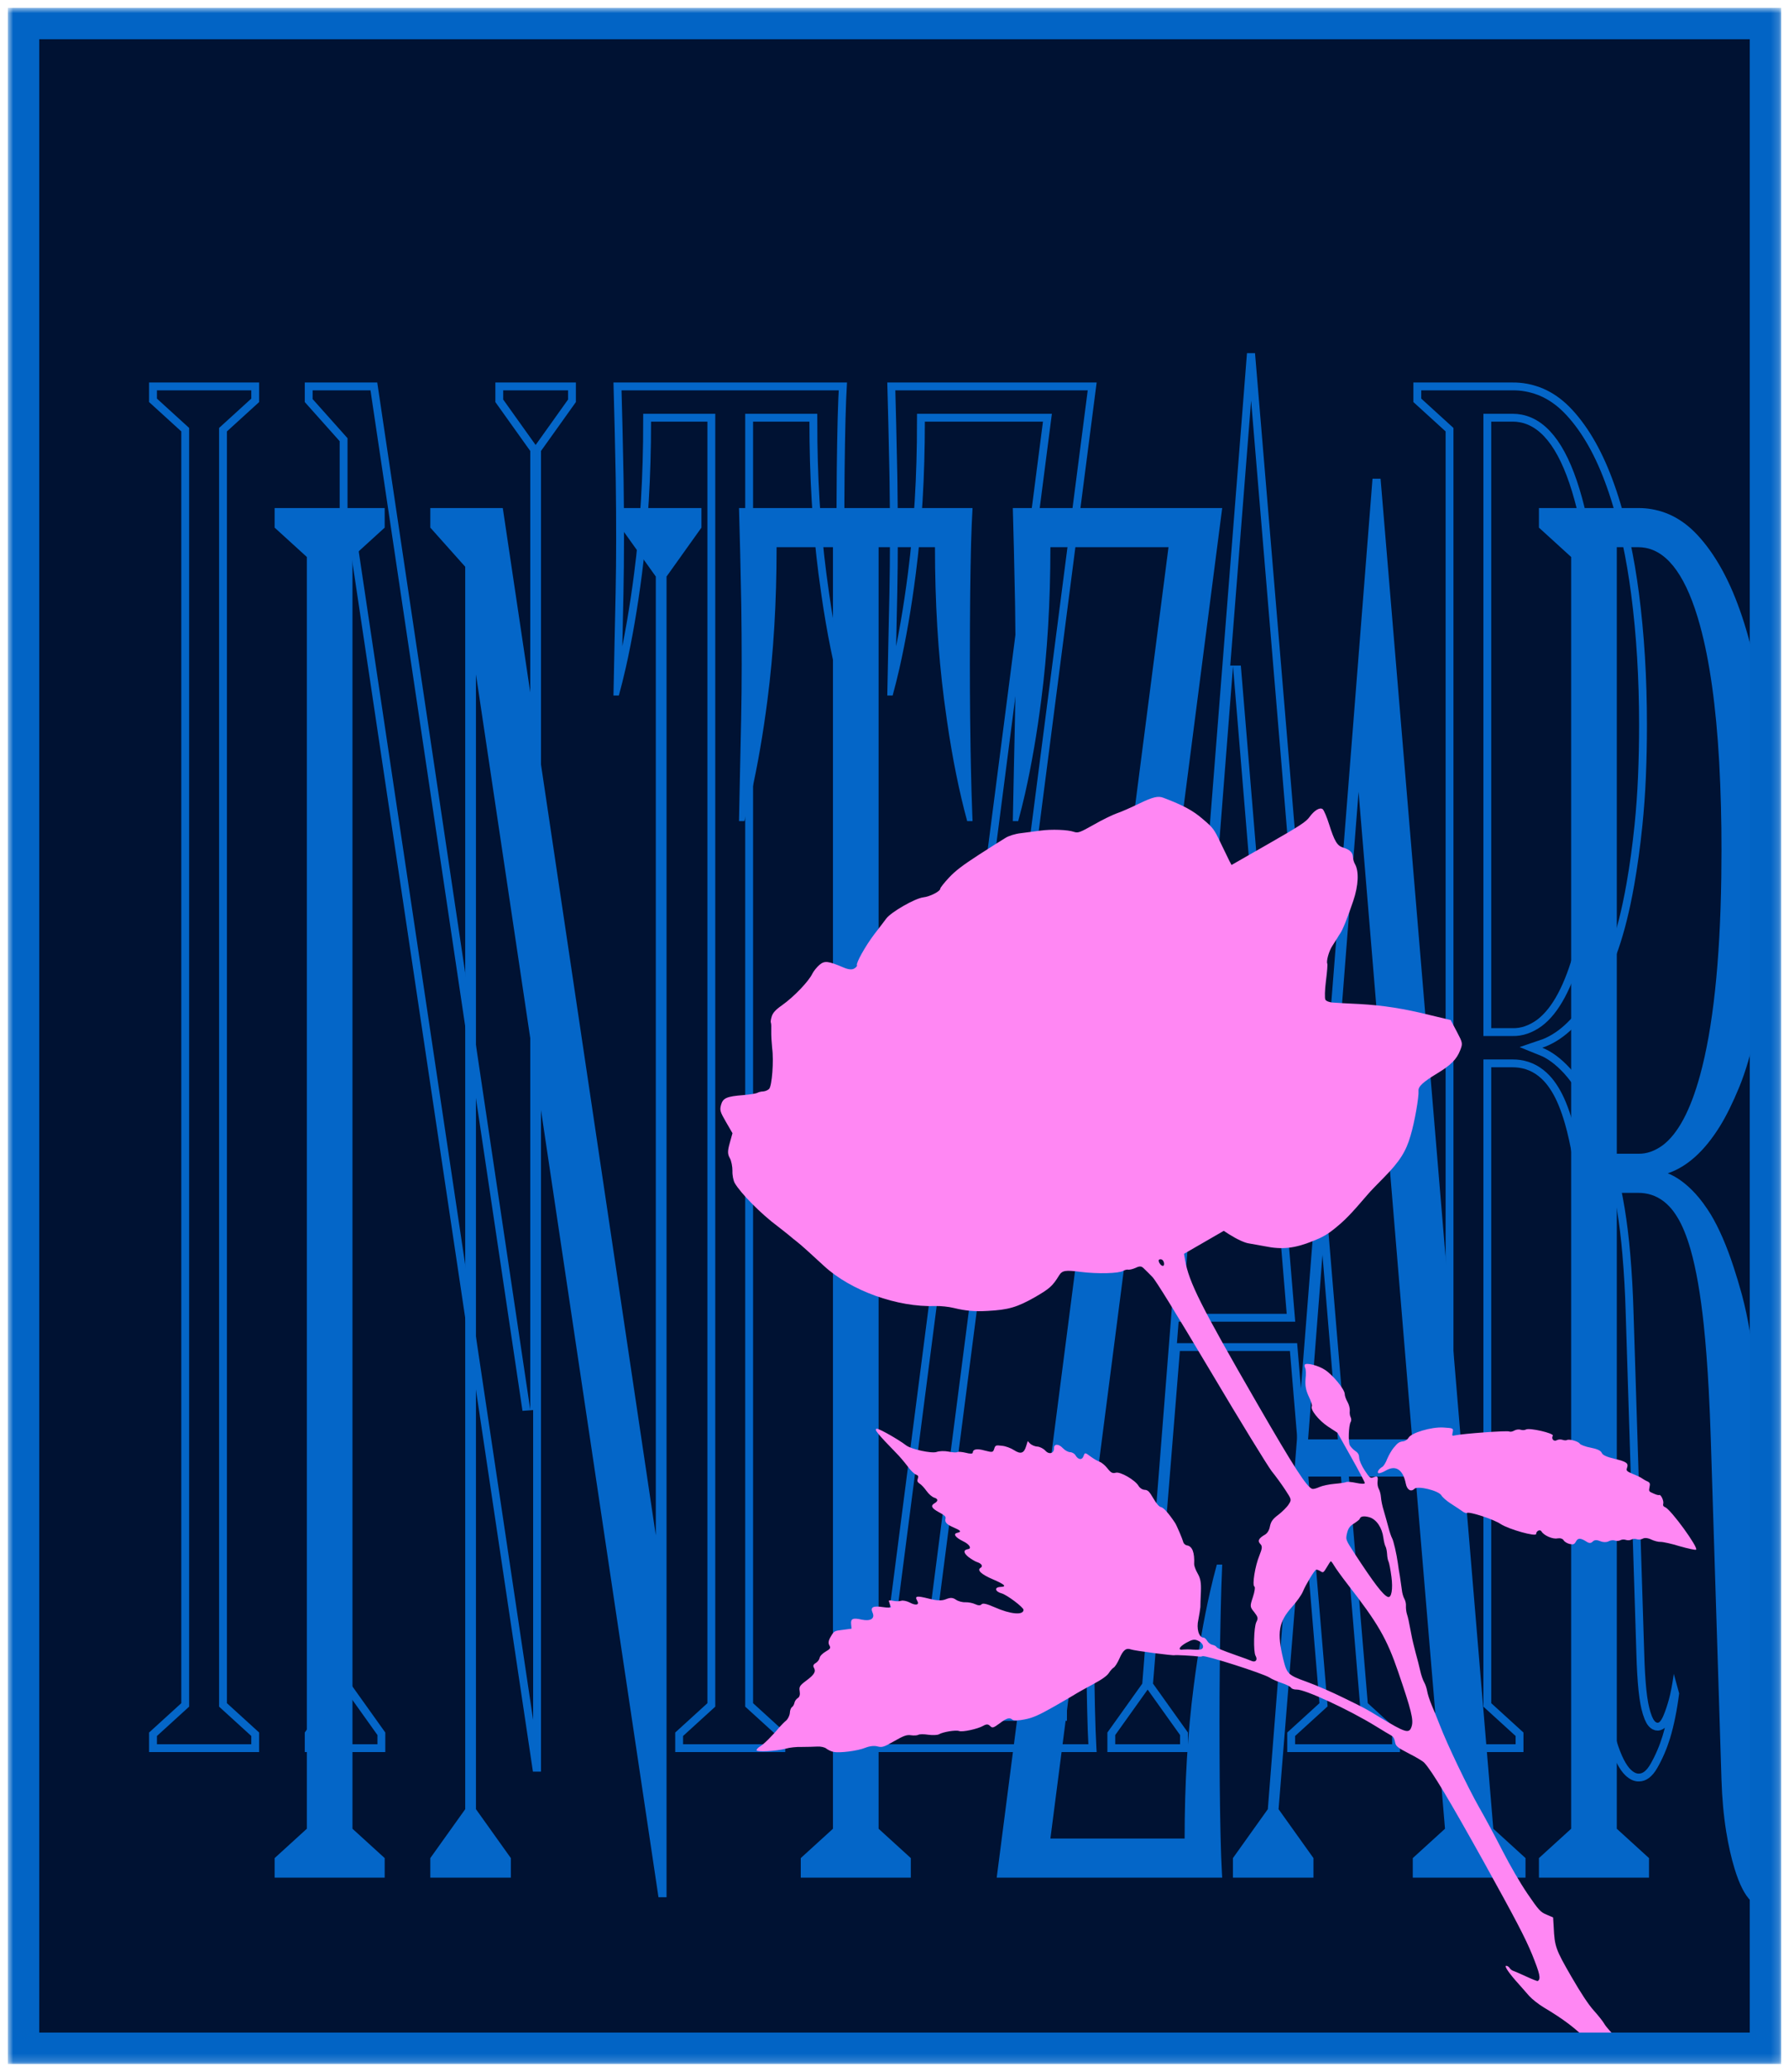 <svg width="228" xmlns="http://www.w3.org/2000/svg" height="264" id="screenshot-0b9f7566-f66f-80f0-8006-2f707fca0810" viewBox="-3 -3 228 264" xmlns:xlink="http://www.w3.org/1999/xlink" fill="none" version="1.1"><g id="shape-0b9f7566-f66f-80f0-8006-2f707fca0810"><defs><clipPath id="frame-clip-0b9f7566-f66f-80f0-8006-2f707fca0810-render-220" class="frame-clip frame-clip-def"><rect rx="0" ry="0" x="0" y="0" width="222" height="258" transform="matrix(1, 0, 0, 1, 0, 0)"/></clipPath></defs><g class="frame-container-wrapper"><g class="frame-container-blur"><g class="frame-container-shadows"><g clip-path="url(#frame-clip-0b9f7566-f66f-80f0-8006-2f707fca0810-render-220)" fill="none"><g class="fills" id="fills-0b9f7566-f66f-80f0-8006-2f707fca0810"><rect width="222" height="258" class="frame-background" x="0" transform="matrix(1, 0, 0, 1, 0, 0)" style="fill: rgb(0, 18, 51); fill-opacity: 1;" ry="0" rx="0" y="0"/></g><g class="frame-children"><g id="shape-0b9f7566-f66f-80f0-8006-2f707fca0811" rx="0" ry="0" style="fill: rgb(0, 0, 0);"><g id="shape-0b9f7566-f66f-80f0-8006-2f707fca0813"><defs><filter id="filter-render-222" x="-1.925" y="-0.155" width="5.705" height="1.378" filterUnits="objectBoundingBox" color-interpolation-filters="sRGB"><feFlood flood-opacity="0" result="BackgroundImageFix"/><feColorMatrix in="SourceAlpha" type="matrix" values="0 0 0 0 0 0 0 0 0 0 0 0 0 0 0 0 0 0 127 0"/><feOffset dx="4" dy="4"/><feGaussianBlur stdDeviation="2"/><feColorMatrix type="matrix" values="0 0 0 0 0 0 0 0 0 0 0 0 0 0 0 0 0 0 0.2 0"/><feBlend mode="normal" in2="BackgroundImageFix" result="filter_9b97056f-085e-80ad-8006-27a60fd95473"/><feColorMatrix in="SourceAlpha" type="matrix" values="0 0 0 0 0 0 0 0 0 0 0 0 0 0 0 0 0 0 127 0"/><feOffset dx="4" dy="4"/><feGaussianBlur stdDeviation="2"/><feColorMatrix type="matrix" values="0 0 0 0 0 0 0 0 0 0 0 0 0 0 0 0 0 0 0.2 0"/><feBlend mode="normal" in2="filter_9b97056f-085e-80ad-8006-27a60fd95473" result="filter_9b97056f-085e-80ad-8006-27a6185f3122"/><feColorMatrix in="SourceAlpha" type="matrix" values="0 0 0 0 0 0 0 0 0 0 0 0 0 0 0 0 0 0 127 0"/><feOffset dx="4" dy="4"/><feGaussianBlur stdDeviation="2"/><feColorMatrix type="matrix" values="0 0 0 0 0 0 0 0 0 0 0 0 0 0 0 0 0 0 0.2 0"/><feBlend mode="normal" in2="filter_9b97056f-085e-80ad-8006-27a6185f3122" result="filter_9b97056f-085e-80ad-8006-27a61986334f"/><feColorMatrix in="SourceAlpha" type="matrix" values="0 0 0 0 0 0 0 0 0 0 0 0 0 0 0 0 0 0 127 0"/><feOffset dx="4" dy="4"/><feGaussianBlur stdDeviation="2"/><feColorMatrix type="matrix" values="0 0 0 0 0 0 0 0 0 0 0 0 0 0 0 0 0 0 0.2 0"/><feBlend mode="normal" in2="filter_9b97056f-085e-80ad-8006-27a61986334f" result="filter_9b97056f-085e-80ad-8006-27a61a1cb2f8"/><feBlend mode="normal" in="SourceGraphic" in2="filter_9b97056f-085e-80ad-8006-27a61a1cb2f8" result="shape"/></filter><filter id="filter-shadow-render-222" x="-1.925" y="-0.155" width="5.705" height="1.378" filterUnits="objectBoundingBox" color-interpolation-filters="sRGB"><feFlood flood-opacity="0" result="BackgroundImageFix"/><feColorMatrix in="SourceAlpha" type="matrix" values="0 0 0 0 0 0 0 0 0 0 0 0 0 0 0 0 0 0 127 0"/><feOffset dx="4" dy="4"/><feGaussianBlur stdDeviation="2"/><feColorMatrix type="matrix" values="0 0 0 0 0 0 0 0 0 0 0 0 0 0 0 0 0 0 0.2 0"/><feBlend mode="normal" in2="BackgroundImageFix" result="filter_9b97056f-085e-80ad-8006-27a60fd95473"/><feColorMatrix in="SourceAlpha" type="matrix" values="0 0 0 0 0 0 0 0 0 0 0 0 0 0 0 0 0 0 127 0"/><feOffset dx="4" dy="4"/><feGaussianBlur stdDeviation="2"/><feColorMatrix type="matrix" values="0 0 0 0 0 0 0 0 0 0 0 0 0 0 0 0 0 0 0.2 0"/><feBlend mode="normal" in2="filter_9b97056f-085e-80ad-8006-27a60fd95473" result="filter_9b97056f-085e-80ad-8006-27a6185f3122"/><feColorMatrix in="SourceAlpha" type="matrix" values="0 0 0 0 0 0 0 0 0 0 0 0 0 0 0 0 0 0 127 0"/><feOffset dx="4" dy="4"/><feGaussianBlur stdDeviation="2"/><feColorMatrix type="matrix" values="0 0 0 0 0 0 0 0 0 0 0 0 0 0 0 0 0 0 0.2 0"/><feBlend mode="normal" in2="filter_9b97056f-085e-80ad-8006-27a6185f3122" result="filter_9b97056f-085e-80ad-8006-27a61986334f"/><feColorMatrix in="SourceAlpha" type="matrix" values="0 0 0 0 0 0 0 0 0 0 0 0 0 0 0 0 0 0 127 0"/><feOffset dx="4" dy="4"/><feGaussianBlur stdDeviation="2"/><feColorMatrix type="matrix" values="0 0 0 0 0 0 0 0 0 0 0 0 0 0 0 0 0 0 0.2 0"/><feBlend mode="normal" in2="filter_9b97056f-085e-80ad-8006-27a61986334f" result="filter_9b97056f-085e-80ad-8006-27a61a1cb2f8"/><feBlend mode="normal" in="SourceGraphic" in2="filter_9b97056f-085e-80ad-8006-27a61a1cb2f8" result="shape"/></filter></defs><g class="fills" id="fills-0b9f7566-f66f-80f0-8006-2f707fca0813"><path d="M25.921,51.973L25.921,214.027L30.026,217.767L30.026,220.26L16,220.26L16,217.767L20.105,214.027L20.105,51.973L16,48.233L16,45.74L30.026,45.74L30.026,48.233L25.921,51.973Z" filter="url(#filter-render-222)" fill-rule="evenodd" font-size="12" style="fill: rgb(4, 102, 200); fill-opacity: 1;"/></g><g fill-rule="evenodd" font-size="12" id="strokes-d35f8cf1-db90-80e2-8007-0a23520e10d3-0b9f7566-f66f-80f0-8006-2f707fca0813" class="strokes"><g class="inner-stroke-shape"><defs><clipPath id="inner-stroke-render-222-0b9f7566-f66f-80f0-8006-2f707fca0813-0"><use href="#stroke-shape-render-222-0b9f7566-f66f-80f0-8006-2f707fca0813-0"/></clipPath><path d="M25.921,51.973L25.921,214.027L30.026,217.767L30.026,220.26L16,220.26L16,217.767L20.105,214.027L20.105,51.973L16,48.233L16,45.74L30.026,45.74L30.026,48.233L25.921,51.973Z" id="stroke-shape-render-222-0b9f7566-f66f-80f0-8006-2f707fca0813-0" style="fill: none; stroke-width: 2; stroke: rgb(4, 102, 200); stroke-opacity: 1;"/></defs><use href="#stroke-shape-render-222-0b9f7566-f66f-80f0-8006-2f707fca0813-0" clip-path="url('#inner-stroke-render-222-0b9f7566-f66f-80f0-8006-2f707fca0813-0')"/></g></g></g><g id="shape-0b9f7566-f66f-80f0-8006-2f707fca0814"><defs><filter id="filter-render-223" x="-0.781" y="-0.153" width="2.91" height="1.373" filterUnits="objectBoundingBox" color-interpolation-filters="sRGB"><feFlood flood-opacity="0" result="BackgroundImageFix"/><feColorMatrix in="SourceAlpha" type="matrix" values="0 0 0 0 0 0 0 0 0 0 0 0 0 0 0 0 0 0 127 0"/><feOffset dx="4" dy="4"/><feGaussianBlur stdDeviation="2"/><feColorMatrix type="matrix" values="0 0 0 0 0 0 0 0 0 0 0 0 0 0 0 0 0 0 0.2 0"/><feBlend mode="normal" in2="BackgroundImageFix" result="filter_9b97056f-085e-80ad-8006-27a60fd95473"/><feColorMatrix in="SourceAlpha" type="matrix" values="0 0 0 0 0 0 0 0 0 0 0 0 0 0 0 0 0 0 127 0"/><feOffset dx="4" dy="4"/><feGaussianBlur stdDeviation="2"/><feColorMatrix type="matrix" values="0 0 0 0 0 0 0 0 0 0 0 0 0 0 0 0 0 0 0.2 0"/><feBlend mode="normal" in2="filter_9b97056f-085e-80ad-8006-27a60fd95473" result="filter_9b97056f-085e-80ad-8006-27a6185f3122"/><feColorMatrix in="SourceAlpha" type="matrix" values="0 0 0 0 0 0 0 0 0 0 0 0 0 0 0 0 0 0 127 0"/><feOffset dx="4" dy="4"/><feGaussianBlur stdDeviation="2"/><feColorMatrix type="matrix" values="0 0 0 0 0 0 0 0 0 0 0 0 0 0 0 0 0 0 0.2 0"/><feBlend mode="normal" in2="filter_9b97056f-085e-80ad-8006-27a6185f3122" result="filter_9b97056f-085e-80ad-8006-27a61986334f"/><feColorMatrix in="SourceAlpha" type="matrix" values="0 0 0 0 0 0 0 0 0 0 0 0 0 0 0 0 0 0 127 0"/><feOffset dx="4" dy="4"/><feGaussianBlur stdDeviation="2"/><feColorMatrix type="matrix" values="0 0 0 0 0 0 0 0 0 0 0 0 0 0 0 0 0 0 0.2 0"/><feBlend mode="normal" in2="filter_9b97056f-085e-80ad-8006-27a61986334f" result="filter_9b97056f-085e-80ad-8006-27a61a1cb2f8"/><feBlend mode="normal" in="SourceGraphic" in2="filter_9b97056f-085e-80ad-8006-27a61a1cb2f8" result="shape"/></filter><filter id="filter-shadow-render-223" x="-0.781" y="-0.153" width="2.91" height="1.373" filterUnits="objectBoundingBox" color-interpolation-filters="sRGB"><feFlood flood-opacity="0" result="BackgroundImageFix"/><feColorMatrix in="SourceAlpha" type="matrix" values="0 0 0 0 0 0 0 0 0 0 0 0 0 0 0 0 0 0 127 0"/><feOffset dx="4" dy="4"/><feGaussianBlur stdDeviation="2"/><feColorMatrix type="matrix" values="0 0 0 0 0 0 0 0 0 0 0 0 0 0 0 0 0 0 0.2 0"/><feBlend mode="normal" in2="BackgroundImageFix" result="filter_9b97056f-085e-80ad-8006-27a60fd95473"/><feColorMatrix in="SourceAlpha" type="matrix" values="0 0 0 0 0 0 0 0 0 0 0 0 0 0 0 0 0 0 127 0"/><feOffset dx="4" dy="4"/><feGaussianBlur stdDeviation="2"/><feColorMatrix type="matrix" values="0 0 0 0 0 0 0 0 0 0 0 0 0 0 0 0 0 0 0.2 0"/><feBlend mode="normal" in2="filter_9b97056f-085e-80ad-8006-27a60fd95473" result="filter_9b97056f-085e-80ad-8006-27a6185f3122"/><feColorMatrix in="SourceAlpha" type="matrix" values="0 0 0 0 0 0 0 0 0 0 0 0 0 0 0 0 0 0 127 0"/><feOffset dx="4" dy="4"/><feGaussianBlur stdDeviation="2"/><feColorMatrix type="matrix" values="0 0 0 0 0 0 0 0 0 0 0 0 0 0 0 0 0 0 0.2 0"/><feBlend mode="normal" in2="filter_9b97056f-085e-80ad-8006-27a6185f3122" result="filter_9b97056f-085e-80ad-8006-27a61986334f"/><feColorMatrix in="SourceAlpha" type="matrix" values="0 0 0 0 0 0 0 0 0 0 0 0 0 0 0 0 0 0 127 0"/><feOffset dx="4" dy="4"/><feGaussianBlur stdDeviation="2"/><feColorMatrix type="matrix" values="0 0 0 0 0 0 0 0 0 0 0 0 0 0 0 0 0 0 0.2 0"/><feBlend mode="normal" in2="filter_9b97056f-085e-80ad-8006-27a61986334f" result="filter_9b97056f-085e-80ad-8006-27a61a1cb2f8"/><feBlend mode="normal" in="SourceGraphic" in2="filter_9b97056f-085e-80ad-8006-27a61a1cb2f8" result="shape"/></filter></defs><g class="fills" id="fills-0b9f7566-f66f-80f0-8006-2f707fca0814"><path d="M64.579,176.63L64.579,54.466L60.131,48.233L60.131,45.74L70.395,45.74L70.395,48.233L65.947,54.466L65.947,222.753L64.921,222.753L41.658,66.932L41.658,211.534L46.105,217.767L46.105,220.26L35.842,220.26L35.842,217.767L40.29,211.534L40.29,53.219L35.842,48.233L35.842,45.74L45.079,45.74L64.579,176.63Z" filter="url(#filter-render-223)" fill-rule="evenodd" font-size="12" style="fill: rgb(4, 102, 200); fill-opacity: 1;"/></g><g fill-rule="evenodd" font-size="12" id="strokes-d35f8cf1-db90-80e2-8007-0a23520ed883-0b9f7566-f66f-80f0-8006-2f707fca0814" class="strokes"><g class="inner-stroke-shape"><defs><clipPath id="inner-stroke-render-223-0b9f7566-f66f-80f0-8006-2f707fca0814-0"><use href="#stroke-shape-render-223-0b9f7566-f66f-80f0-8006-2f707fca0814-0"/></clipPath><path d="M64.579,176.63L64.579,54.466L60.131,48.233L60.131,45.74L70.395,45.74L70.395,48.233L65.947,54.466L65.947,222.753L64.921,222.753L41.658,66.932L41.658,211.534L46.105,217.767L46.105,220.26L35.842,220.26L35.842,217.767L40.29,211.534L40.29,53.219L35.842,48.233L35.842,45.74L45.079,45.74L64.579,176.63Z" id="stroke-shape-render-223-0b9f7566-f66f-80f0-8006-2f707fca0814-0" style="fill: none; stroke-width: 2; stroke: rgb(4, 102, 200); stroke-opacity: 1;"/></defs><use href="#stroke-shape-render-223-0b9f7566-f66f-80f0-8006-2f707fca0814-0" clip-path="url('#inner-stroke-render-223-0b9f7566-f66f-80f0-8006-2f707fca0814-0')"/></g></g></g><g id="shape-0b9f7566-f66f-80f0-8006-2f707fca0815"><defs><filter id="filter-render-224" x="-0.907" y="-0.155" width="3.218" height="1.378" filterUnits="objectBoundingBox" color-interpolation-filters="sRGB"><feFlood flood-opacity="0" result="BackgroundImageFix"/><feColorMatrix in="SourceAlpha" type="matrix" values="0 0 0 0 0 0 0 0 0 0 0 0 0 0 0 0 0 0 127 0"/><feOffset dx="4" dy="4"/><feGaussianBlur stdDeviation="2"/><feColorMatrix type="matrix" values="0 0 0 0 0 0 0 0 0 0 0 0 0 0 0 0 0 0 0.2 0"/><feBlend mode="normal" in2="BackgroundImageFix" result="filter_9b97056f-085e-80ad-8006-27a60fd95473"/><feColorMatrix in="SourceAlpha" type="matrix" values="0 0 0 0 0 0 0 0 0 0 0 0 0 0 0 0 0 0 127 0"/><feOffset dx="4" dy="4"/><feGaussianBlur stdDeviation="2"/><feColorMatrix type="matrix" values="0 0 0 0 0 0 0 0 0 0 0 0 0 0 0 0 0 0 0.2 0"/><feBlend mode="normal" in2="filter_9b97056f-085e-80ad-8006-27a60fd95473" result="filter_9b97056f-085e-80ad-8006-27a6185f3122"/><feColorMatrix in="SourceAlpha" type="matrix" values="0 0 0 0 0 0 0 0 0 0 0 0 0 0 0 0 0 0 127 0"/><feOffset dx="4" dy="4"/><feGaussianBlur stdDeviation="2"/><feColorMatrix type="matrix" values="0 0 0 0 0 0 0 0 0 0 0 0 0 0 0 0 0 0 0.2 0"/><feBlend mode="normal" in2="filter_9b97056f-085e-80ad-8006-27a6185f3122" result="filter_9b97056f-085e-80ad-8006-27a61986334f"/><feColorMatrix in="SourceAlpha" type="matrix" values="0 0 0 0 0 0 0 0 0 0 0 0 0 0 0 0 0 0 127 0"/><feOffset dx="4" dy="4"/><feGaussianBlur stdDeviation="2"/><feColorMatrix type="matrix" values="0 0 0 0 0 0 0 0 0 0 0 0 0 0 0 0 0 0 0.2 0"/><feBlend mode="normal" in2="filter_9b97056f-085e-80ad-8006-27a61986334f" result="filter_9b97056f-085e-80ad-8006-27a61a1cb2f8"/><feBlend mode="normal" in="SourceGraphic" in2="filter_9b97056f-085e-80ad-8006-27a61a1cb2f8" result="shape"/></filter><filter id="filter-shadow-render-224" x="-0.907" y="-0.155" width="3.218" height="1.378" filterUnits="objectBoundingBox" color-interpolation-filters="sRGB"><feFlood flood-opacity="0" result="BackgroundImageFix"/><feColorMatrix in="SourceAlpha" type="matrix" values="0 0 0 0 0 0 0 0 0 0 0 0 0 0 0 0 0 0 127 0"/><feOffset dx="4" dy="4"/><feGaussianBlur stdDeviation="2"/><feColorMatrix type="matrix" values="0 0 0 0 0 0 0 0 0 0 0 0 0 0 0 0 0 0 0.2 0"/><feBlend mode="normal" in2="BackgroundImageFix" result="filter_9b97056f-085e-80ad-8006-27a60fd95473"/><feColorMatrix in="SourceAlpha" type="matrix" values="0 0 0 0 0 0 0 0 0 0 0 0 0 0 0 0 0 0 127 0"/><feOffset dx="4" dy="4"/><feGaussianBlur stdDeviation="2"/><feColorMatrix type="matrix" values="0 0 0 0 0 0 0 0 0 0 0 0 0 0 0 0 0 0 0.2 0"/><feBlend mode="normal" in2="filter_9b97056f-085e-80ad-8006-27a60fd95473" result="filter_9b97056f-085e-80ad-8006-27a6185f3122"/><feColorMatrix in="SourceAlpha" type="matrix" values="0 0 0 0 0 0 0 0 0 0 0 0 0 0 0 0 0 0 127 0"/><feOffset dx="4" dy="4"/><feGaussianBlur stdDeviation="2"/><feColorMatrix type="matrix" values="0 0 0 0 0 0 0 0 0 0 0 0 0 0 0 0 0 0 0.2 0"/><feBlend mode="normal" in2="filter_9b97056f-085e-80ad-8006-27a6185f3122" result="filter_9b97056f-085e-80ad-8006-27a61986334f"/><feColorMatrix in="SourceAlpha" type="matrix" values="0 0 0 0 0 0 0 0 0 0 0 0 0 0 0 0 0 0 127 0"/><feOffset dx="4" dy="4"/><feGaussianBlur stdDeviation="2"/><feColorMatrix type="matrix" values="0 0 0 0 0 0 0 0 0 0 0 0 0 0 0 0 0 0 0.2 0"/><feBlend mode="normal" in2="filter_9b97056f-085e-80ad-8006-27a61986334f" result="filter_9b97056f-085e-80ad-8006-27a61a1cb2f8"/><feBlend mode="normal" in="SourceGraphic" in2="filter_9b97056f-085e-80ad-8006-27a61a1cb2f8" result="shape"/></filter></defs><g class="fills" id="fills-0b9f7566-f66f-80f0-8006-2f707fca0815"><path d="M92.974,50.726L92.974,214.027L97.079,217.767L97.079,220.26L83.053,220.26L83.053,217.767L87.158,214.027L87.158,50.726L79.974,50.726C79.974,57.707,79.586,64.189,78.811,70.173C78.262,74.456,77.568,78.471,76.745,82.122C76.468,83.341,76.175,84.511,75.869,85.63L75.184,85.63C75.23,83.469,75.275,81.226,75.321,78.899C75.367,76.904,75.412,74.785,75.458,72.541C75.503,70.297,75.526,68.012,75.526,65.685C75.526,62.971,75.509,60.533,75.476,58.373C75.47,58.026,75.464,57.679,75.458,57.333C75.418,55.262,75.379,53.405,75.34,51.763C75.334,51.501,75.328,51.238,75.321,50.975C75.275,48.981,75.23,47.236,75.184,45.74L104.947,45.74C104.905,46.437,104.87,47.14,104.841,47.846C104.811,48.569,104.785,49.337,104.763,50.148C104.755,50.423,104.749,50.699,104.742,50.975C104.721,51.83,104.703,52.685,104.689,53.541C104.674,54.42,104.661,55.351,104.65,56.333C104.646,56.666,104.643,57,104.64,57.333C104.629,58.459,104.621,59.585,104.616,60.711C104.609,62.25,104.605,63.908,104.605,65.685C104.605,68.012,104.617,70.297,104.64,72.541C104.653,73.896,104.672,75.25,104.696,76.602C104.709,77.368,104.725,78.134,104.742,78.899C104.78,80.877,104.838,82.851,104.915,84.815C104.925,85.087,104.936,85.359,104.947,85.63L104.263,85.63C103.241,81.878,102.377,77.593,101.699,72.918C101.567,72.014,101.441,71.099,101.321,70.173C100.545,64.189,100.158,57.707,100.158,50.726L92.974,50.726Z" filter="url(#filter-render-224)" fill-rule="evenodd" font-size="12" style="fill: rgb(4, 102, 200); fill-opacity: 1;"/></g><g fill-rule="evenodd" font-size="12" id="strokes-d35f8cf1-db90-80e2-8007-0a23520f883f-0b9f7566-f66f-80f0-8006-2f707fca0815" class="strokes"><g class="inner-stroke-shape"><defs><clipPath id="inner-stroke-render-224-0b9f7566-f66f-80f0-8006-2f707fca0815-0"><use href="#stroke-shape-render-224-0b9f7566-f66f-80f0-8006-2f707fca0815-0"/></clipPath><path d="M92.974,50.726L92.974,214.027L97.079,217.767L97.079,220.26L83.053,220.26L83.053,217.767L87.158,214.027L87.158,50.726L79.974,50.726C79.974,57.707,79.586,64.189,78.811,70.173C78.262,74.456,77.568,78.471,76.745,82.122C76.468,83.341,76.175,84.511,75.869,85.63L75.184,85.63C75.23,83.469,75.275,81.226,75.321,78.899C75.367,76.904,75.412,74.785,75.458,72.541C75.503,70.297,75.526,68.012,75.526,65.685C75.526,62.971,75.509,60.533,75.476,58.373C75.47,58.026,75.464,57.679,75.458,57.333C75.418,55.262,75.379,53.405,75.34,51.763C75.334,51.501,75.328,51.238,75.321,50.975C75.275,48.981,75.23,47.236,75.184,45.74L104.947,45.74C104.905,46.437,104.87,47.14,104.841,47.846C104.811,48.569,104.785,49.337,104.763,50.148C104.755,50.423,104.749,50.699,104.742,50.975C104.721,51.83,104.703,52.685,104.689,53.541C104.674,54.42,104.661,55.351,104.65,56.333C104.646,56.666,104.643,57,104.64,57.333C104.629,58.459,104.621,59.585,104.616,60.711C104.609,62.25,104.605,63.908,104.605,65.685C104.605,68.012,104.617,70.297,104.64,72.541C104.653,73.896,104.672,75.25,104.696,76.602C104.709,77.368,104.725,78.134,104.742,78.899C104.78,80.877,104.838,82.851,104.915,84.815C104.925,85.087,104.936,85.359,104.947,85.63L104.263,85.63C103.241,81.878,102.377,77.593,101.699,72.918C101.567,72.014,101.441,71.099,101.321,70.173C100.545,64.189,100.158,57.707,100.158,50.726L92.974,50.726Z" id="stroke-shape-render-224-0b9f7566-f66f-80f0-8006-2f707fca0815-0" style="fill: none; stroke-width: 2; stroke: rgb(4, 102, 200); stroke-opacity: 1;"/></defs><use href="#stroke-shape-render-224-0b9f7566-f66f-80f0-8006-2f707fca0815-0" clip-path="url('#inner-stroke-render-224-0b9f7566-f66f-80f0-8006-2f707fca0815-0')"/></g></g></g><g id="shape-0b9f7566-f66f-80f0-8006-2f707fca0816"><defs><filter id="filter-render-225" x="-0.94" y="-0.155" width="3.297" height="1.378" filterUnits="objectBoundingBox" color-interpolation-filters="sRGB"><feFlood flood-opacity="0" result="BackgroundImageFix"/><feColorMatrix in="SourceAlpha" type="matrix" values="0 0 0 0 0 0 0 0 0 0 0 0 0 0 0 0 0 0 127 0"/><feOffset dx="4" dy="4"/><feGaussianBlur stdDeviation="2"/><feColorMatrix type="matrix" values="0 0 0 0 0 0 0 0 0 0 0 0 0 0 0 0 0 0 0.2 0"/><feBlend mode="normal" in2="BackgroundImageFix" result="filter_9b97056f-085e-80ad-8006-27a60fd95473"/><feColorMatrix in="SourceAlpha" type="matrix" values="0 0 0 0 0 0 0 0 0 0 0 0 0 0 0 0 0 0 127 0"/><feOffset dx="4" dy="4"/><feGaussianBlur stdDeviation="2"/><feColorMatrix type="matrix" values="0 0 0 0 0 0 0 0 0 0 0 0 0 0 0 0 0 0 0.2 0"/><feBlend mode="normal" in2="filter_9b97056f-085e-80ad-8006-27a60fd95473" result="filter_9b97056f-085e-80ad-8006-27a6185f3122"/><feColorMatrix in="SourceAlpha" type="matrix" values="0 0 0 0 0 0 0 0 0 0 0 0 0 0 0 0 0 0 127 0"/><feOffset dx="4" dy="4"/><feGaussianBlur stdDeviation="2"/><feColorMatrix type="matrix" values="0 0 0 0 0 0 0 0 0 0 0 0 0 0 0 0 0 0 0.2 0"/><feBlend mode="normal" in2="filter_9b97056f-085e-80ad-8006-27a6185f3122" result="filter_9b97056f-085e-80ad-8006-27a61986334f"/><feColorMatrix in="SourceAlpha" type="matrix" values="0 0 0 0 0 0 0 0 0 0 0 0 0 0 0 0 0 0 127 0"/><feOffset dx="4" dy="4"/><feGaussianBlur stdDeviation="2"/><feColorMatrix type="matrix" values="0 0 0 0 0 0 0 0 0 0 0 0 0 0 0 0 0 0 0.2 0"/><feBlend mode="normal" in2="filter_9b97056f-085e-80ad-8006-27a61986334f" result="filter_9b97056f-085e-80ad-8006-27a61a1cb2f8"/><feBlend mode="normal" in="SourceGraphic" in2="filter_9b97056f-085e-80ad-8006-27a61a1cb2f8" result="shape"/></filter><filter id="filter-shadow-render-225" x="-0.94" y="-0.155" width="3.297" height="1.378" filterUnits="objectBoundingBox" color-interpolation-filters="sRGB"><feFlood flood-opacity="0" result="BackgroundImageFix"/><feColorMatrix in="SourceAlpha" type="matrix" values="0 0 0 0 0 0 0 0 0 0 0 0 0 0 0 0 0 0 127 0"/><feOffset dx="4" dy="4"/><feGaussianBlur stdDeviation="2"/><feColorMatrix type="matrix" values="0 0 0 0 0 0 0 0 0 0 0 0 0 0 0 0 0 0 0.2 0"/><feBlend mode="normal" in2="BackgroundImageFix" result="filter_9b97056f-085e-80ad-8006-27a60fd95473"/><feColorMatrix in="SourceAlpha" type="matrix" values="0 0 0 0 0 0 0 0 0 0 0 0 0 0 0 0 0 0 127 0"/><feOffset dx="4" dy="4"/><feGaussianBlur stdDeviation="2"/><feColorMatrix type="matrix" values="0 0 0 0 0 0 0 0 0 0 0 0 0 0 0 0 0 0 0.2 0"/><feBlend mode="normal" in2="filter_9b97056f-085e-80ad-8006-27a60fd95473" result="filter_9b97056f-085e-80ad-8006-27a6185f3122"/><feColorMatrix in="SourceAlpha" type="matrix" values="0 0 0 0 0 0 0 0 0 0 0 0 0 0 0 0 0 0 127 0"/><feOffset dx="4" dy="4"/><feGaussianBlur stdDeviation="2"/><feColorMatrix type="matrix" values="0 0 0 0 0 0 0 0 0 0 0 0 0 0 0 0 0 0 0.2 0"/><feBlend mode="normal" in2="filter_9b97056f-085e-80ad-8006-27a6185f3122" result="filter_9b97056f-085e-80ad-8006-27a61986334f"/><feColorMatrix in="SourceAlpha" type="matrix" values="0 0 0 0 0 0 0 0 0 0 0 0 0 0 0 0 0 0 127 0"/><feOffset dx="4" dy="4"/><feGaussianBlur stdDeviation="2"/><feColorMatrix type="matrix" values="0 0 0 0 0 0 0 0 0 0 0 0 0 0 0 0 0 0 0.2 0"/><feBlend mode="normal" in2="filter_9b97056f-085e-80ad-8006-27a61986334f" result="filter_9b97056f-085e-80ad-8006-27a61a1cb2f8"/><feBlend mode="normal" in="SourceGraphic" in2="filter_9b97056f-085e-80ad-8006-27a61a1cb2f8" result="shape"/></filter></defs><g class="fills" id="fills-0b9f7566-f66f-80f0-8006-2f707fca0816"><path d="M136.763,45.74L114.869,215.274L131.974,215.274C131.974,208.293,132.361,201.811,133.137,195.827C133.685,191.544,134.379,187.529,135.203,183.878C135.479,182.659,135.772,181.489,136.079,180.37L136.763,180.37C136.682,182.316,136.619,184.272,136.576,186.234C136.57,186.523,136.563,186.812,136.558,187.101C136.512,189.096,136.478,191.257,136.455,193.584C136.433,195.91,136.421,198.154,136.421,200.315C136.421,201.625,136.423,202.935,136.428,204.244C136.432,205.439,136.438,206.567,136.446,207.627C136.449,207.974,136.452,208.321,136.455,208.667C136.464,209.666,136.477,210.665,136.492,211.664C136.506,212.573,136.521,213.431,136.54,214.237C136.545,214.5,136.551,214.762,136.558,215.025C136.597,216.738,136.653,218.268,136.726,219.615C136.738,219.83,136.75,220.046,136.763,220.26L108.026,220.26L129.921,50.726L114.869,50.726C114.869,57.707,114.48,64.189,113.705,70.173C113.157,74.456,112.463,78.471,111.64,82.122C111.363,83.341,111.07,84.511,110.763,85.63L110.079,85.63C110.125,83.469,110.17,81.226,110.216,78.899C110.261,76.904,110.307,74.785,110.353,72.541C110.398,70.297,110.421,68.012,110.421,65.685C110.421,62.971,110.404,60.533,110.371,58.373C110.365,58.026,110.359,57.679,110.353,57.333C110.307,54.923,110.261,52.804,110.216,50.975C110.17,48.981,110.125,47.236,110.079,45.74L136.763,45.74Z" filter="url(#filter-render-225)" fill-rule="evenodd" font-size="12" style="fill: rgb(4, 102, 200); fill-opacity: 1;"/></g><g fill-rule="evenodd" font-size="12" id="strokes-d35f8cf1-db90-80e2-8007-0a23521061cc-0b9f7566-f66f-80f0-8006-2f707fca0816" class="strokes"><g class="inner-stroke-shape"><defs><clipPath id="inner-stroke-render-225-0b9f7566-f66f-80f0-8006-2f707fca0816-0"><use href="#stroke-shape-render-225-0b9f7566-f66f-80f0-8006-2f707fca0816-0"/></clipPath><path d="M136.763,45.74L114.869,215.274L131.974,215.274C131.974,208.293,132.361,201.811,133.137,195.827C133.685,191.544,134.379,187.529,135.203,183.878C135.479,182.659,135.772,181.489,136.079,180.37L136.763,180.37C136.682,182.316,136.619,184.272,136.576,186.234C136.57,186.523,136.563,186.812,136.558,187.101C136.512,189.096,136.478,191.257,136.455,193.584C136.433,195.91,136.421,198.154,136.421,200.315C136.421,201.625,136.423,202.935,136.428,204.244C136.432,205.439,136.438,206.567,136.446,207.627C136.449,207.974,136.452,208.321,136.455,208.667C136.464,209.666,136.477,210.665,136.492,211.664C136.506,212.573,136.521,213.431,136.54,214.237C136.545,214.5,136.551,214.762,136.558,215.025C136.597,216.738,136.653,218.268,136.726,219.615C136.738,219.83,136.75,220.046,136.763,220.26L108.026,220.26L129.921,50.726L114.869,50.726C114.869,57.707,114.48,64.189,113.705,70.173C113.157,74.456,112.463,78.471,111.64,82.122C111.363,83.341,111.07,84.511,110.763,85.63L110.079,85.63C110.125,83.469,110.17,81.226,110.216,78.899C110.261,76.904,110.307,74.785,110.353,72.541C110.398,70.297,110.421,68.012,110.421,65.685C110.421,62.971,110.404,60.533,110.371,58.373C110.365,58.026,110.359,57.679,110.353,57.333C110.307,54.923,110.261,52.804,110.216,50.975C110.17,48.981,110.125,47.236,110.079,45.74L136.763,45.74Z" id="stroke-shape-render-225-0b9f7566-f66f-80f0-8006-2f707fca0816-0" style="fill: none; stroke-width: 2; stroke: rgb(4, 102, 200); stroke-opacity: 1;"/></defs><use href="#stroke-shape-render-225-0b9f7566-f66f-80f0-8006-2f707fca0816-0" clip-path="url('#inner-stroke-render-225-0b9f7566-f66f-80f0-8006-2f707fca0816-0')"/></g></g></g><g id="shape-0b9f7566-f66f-80f0-8006-2f707fca0817"><defs><filter id="filter-render-226" x="-0.724" y="-0.151" width="2.77" height="1.37" filterUnits="objectBoundingBox" color-interpolation-filters="sRGB"><feFlood flood-opacity="0" result="BackgroundImageFix"/><feColorMatrix in="SourceAlpha" type="matrix" values="0 0 0 0 0 0 0 0 0 0 0 0 0 0 0 0 0 0 127 0"/><feOffset dx="4" dy="4"/><feGaussianBlur stdDeviation="2"/><feColorMatrix type="matrix" values="0 0 0 0 0 0 0 0 0 0 0 0 0 0 0 0 0 0 0.2 0"/><feBlend mode="normal" in2="BackgroundImageFix" result="filter_9b97056f-085e-80ad-8006-27a60fd95473"/><feColorMatrix in="SourceAlpha" type="matrix" values="0 0 0 0 0 0 0 0 0 0 0 0 0 0 0 0 0 0 127 0"/><feOffset dx="4" dy="4"/><feGaussianBlur stdDeviation="2"/><feColorMatrix type="matrix" values="0 0 0 0 0 0 0 0 0 0 0 0 0 0 0 0 0 0 0.2 0"/><feBlend mode="normal" in2="filter_9b97056f-085e-80ad-8006-27a60fd95473" result="filter_9b97056f-085e-80ad-8006-27a6185f3122"/><feColorMatrix in="SourceAlpha" type="matrix" values="0 0 0 0 0 0 0 0 0 0 0 0 0 0 0 0 0 0 127 0"/><feOffset dx="4" dy="4"/><feGaussianBlur stdDeviation="2"/><feColorMatrix type="matrix" values="0 0 0 0 0 0 0 0 0 0 0 0 0 0 0 0 0 0 0.2 0"/><feBlend mode="normal" in2="filter_9b97056f-085e-80ad-8006-27a6185f3122" result="filter_9b97056f-085e-80ad-8006-27a61986334f"/><feColorMatrix in="SourceAlpha" type="matrix" values="0 0 0 0 0 0 0 0 0 0 0 0 0 0 0 0 0 0 127 0"/><feOffset dx="4" dy="4"/><feGaussianBlur stdDeviation="2"/><feColorMatrix type="matrix" values="0 0 0 0 0 0 0 0 0 0 0 0 0 0 0 0 0 0 0.2 0"/><feBlend mode="normal" in2="filter_9b97056f-085e-80ad-8006-27a61986334f" result="filter_9b97056f-085e-80ad-8006-27a61a1cb2f8"/><feBlend mode="normal" in="SourceGraphic" in2="filter_9b97056f-085e-80ad-8006-27a61a1cb2f8" result="shape"/></filter><filter id="filter-shadow-render-226" x="-0.724" y="-0.151" width="2.77" height="1.37" filterUnits="objectBoundingBox" color-interpolation-filters="sRGB"><feFlood flood-opacity="0" result="BackgroundImageFix"/><feColorMatrix in="SourceAlpha" type="matrix" values="0 0 0 0 0 0 0 0 0 0 0 0 0 0 0 0 0 0 127 0"/><feOffset dx="4" dy="4"/><feGaussianBlur stdDeviation="2"/><feColorMatrix type="matrix" values="0 0 0 0 0 0 0 0 0 0 0 0 0 0 0 0 0 0 0.2 0"/><feBlend mode="normal" in2="BackgroundImageFix" result="filter_9b97056f-085e-80ad-8006-27a60fd95473"/><feColorMatrix in="SourceAlpha" type="matrix" values="0 0 0 0 0 0 0 0 0 0 0 0 0 0 0 0 0 0 127 0"/><feOffset dx="4" dy="4"/><feGaussianBlur stdDeviation="2"/><feColorMatrix type="matrix" values="0 0 0 0 0 0 0 0 0 0 0 0 0 0 0 0 0 0 0.2 0"/><feBlend mode="normal" in2="filter_9b97056f-085e-80ad-8006-27a60fd95473" result="filter_9b97056f-085e-80ad-8006-27a6185f3122"/><feColorMatrix in="SourceAlpha" type="matrix" values="0 0 0 0 0 0 0 0 0 0 0 0 0 0 0 0 0 0 127 0"/><feOffset dx="4" dy="4"/><feGaussianBlur stdDeviation="2"/><feColorMatrix type="matrix" values="0 0 0 0 0 0 0 0 0 0 0 0 0 0 0 0 0 0 0.2 0"/><feBlend mode="normal" in2="filter_9b97056f-085e-80ad-8006-27a6185f3122" result="filter_9b97056f-085e-80ad-8006-27a61986334f"/><feColorMatrix in="SourceAlpha" type="matrix" values="0 0 0 0 0 0 0 0 0 0 0 0 0 0 0 0 0 0 127 0"/><feOffset dx="4" dy="4"/><feGaussianBlur stdDeviation="2"/><feColorMatrix type="matrix" values="0 0 0 0 0 0 0 0 0 0 0 0 0 0 0 0 0 0 0.2 0"/><feBlend mode="normal" in2="filter_9b97056f-085e-80ad-8006-27a61986334f" result="filter_9b97056f-085e-80ad-8006-27a61a1cb2f8"/><feBlend mode="normal" in="SourceGraphic" in2="filter_9b97056f-085e-80ad-8006-27a61a1cb2f8" result="shape"/></filter></defs><g class="fills" id="fills-0b9f7566-f66f-80f0-8006-2f707fca0817"><path d="M165.158,214.027L161.395,169.151L147.369,169.151L143.947,211.534L148.395,217.767L148.395,220.26L138.131,220.26L138.131,217.767L142.579,211.534L155.921,42L156.947,42L171.316,214.027L175.421,217.767L175.421,220.26L161.053,220.26L161.053,217.767L165.158,214.027ZM154.142,81.89L147.71,164.414L160.984,164.414L154.142,81.89Z" filter="url(#filter-render-226)" fill-rule="evenodd" font-size="12" style="fill: rgb(4, 102, 200); fill-opacity: 1;"/></g><g fill-rule="evenodd" font-size="12" id="strokes-d35f8cf1-db90-80e2-8007-0a235211706c-0b9f7566-f66f-80f0-8006-2f707fca0817" class="strokes"><g class="inner-stroke-shape"><defs><clipPath id="inner-stroke-render-226-0b9f7566-f66f-80f0-8006-2f707fca0817-0"><use href="#stroke-shape-render-226-0b9f7566-f66f-80f0-8006-2f707fca0817-0"/></clipPath><path d="M165.158,214.027L161.395,169.151L147.369,169.151L143.947,211.534L148.395,217.767L148.395,220.26L138.131,220.26L138.131,217.767L142.579,211.534L155.921,42L156.947,42L171.316,214.027L175.421,217.767L175.421,220.26L161.053,220.26L161.053,217.767L165.158,214.027ZM154.142,81.89L147.71,164.414L160.984,164.414L154.142,81.89Z" id="stroke-shape-render-226-0b9f7566-f66f-80f0-8006-2f707fca0817-0" style="fill: none; stroke-width: 2; stroke: rgb(4, 102, 200); stroke-opacity: 1;"/></defs><use href="#stroke-shape-render-226-0b9f7566-f66f-80f0-8006-2f707fca0817-0" clip-path="url('#inner-stroke-render-226-0b9f7566-f66f-80f0-8006-2f707fca0817-0')"/></g></g></g><g id="shape-0b9f7566-f66f-80f0-8006-2f707fca0818"><defs><filter id="filter-render-227" x="-0.797" y="-0.151" width="2.949" height="1.37" filterUnits="objectBoundingBox" color-interpolation-filters="sRGB"><feFlood flood-opacity="0" result="BackgroundImageFix"/><feColorMatrix in="SourceAlpha" type="matrix" values="0 0 0 0 0 0 0 0 0 0 0 0 0 0 0 0 0 0 127 0"/><feOffset dx="4" dy="4"/><feGaussianBlur stdDeviation="2"/><feColorMatrix type="matrix" values="0 0 0 0 0 0 0 0 0 0 0 0 0 0 0 0 0 0 0.2 0"/><feBlend mode="normal" in2="BackgroundImageFix" result="filter_9b97056f-085e-80ad-8006-27a60fd95473"/><feColorMatrix in="SourceAlpha" type="matrix" values="0 0 0 0 0 0 0 0 0 0 0 0 0 0 0 0 0 0 127 0"/><feOffset dx="4" dy="4"/><feGaussianBlur stdDeviation="2"/><feColorMatrix type="matrix" values="0 0 0 0 0 0 0 0 0 0 0 0 0 0 0 0 0 0 0.2 0"/><feBlend mode="normal" in2="filter_9b97056f-085e-80ad-8006-27a60fd95473" result="filter_9b97056f-085e-80ad-8006-27a6185f3122"/><feColorMatrix in="SourceAlpha" type="matrix" values="0 0 0 0 0 0 0 0 0 0 0 0 0 0 0 0 0 0 127 0"/><feOffset dx="4" dy="4"/><feGaussianBlur stdDeviation="2"/><feColorMatrix type="matrix" values="0 0 0 0 0 0 0 0 0 0 0 0 0 0 0 0 0 0 0.2 0"/><feBlend mode="normal" in2="filter_9b97056f-085e-80ad-8006-27a6185f3122" result="filter_9b97056f-085e-80ad-8006-27a61986334f"/><feColorMatrix in="SourceAlpha" type="matrix" values="0 0 0 0 0 0 0 0 0 0 0 0 0 0 0 0 0 0 127 0"/><feOffset dx="4" dy="4"/><feGaussianBlur stdDeviation="2"/><feColorMatrix type="matrix" values="0 0 0 0 0 0 0 0 0 0 0 0 0 0 0 0 0 0 0.2 0"/><feBlend mode="normal" in2="filter_9b97056f-085e-80ad-8006-27a61986334f" result="filter_9b97056f-085e-80ad-8006-27a61a1cb2f8"/><feBlend mode="normal" in="SourceGraphic" in2="filter_9b97056f-085e-80ad-8006-27a61a1cb2f8" result="shape"/></filter><filter id="filter-shadow-render-227" x="-0.797" y="-0.151" width="2.949" height="1.37" filterUnits="objectBoundingBox" color-interpolation-filters="sRGB"><feFlood flood-opacity="0" result="BackgroundImageFix"/><feColorMatrix in="SourceAlpha" type="matrix" values="0 0 0 0 0 0 0 0 0 0 0 0 0 0 0 0 0 0 127 0"/><feOffset dx="4" dy="4"/><feGaussianBlur stdDeviation="2"/><feColorMatrix type="matrix" values="0 0 0 0 0 0 0 0 0 0 0 0 0 0 0 0 0 0 0.2 0"/><feBlend mode="normal" in2="BackgroundImageFix" result="filter_9b97056f-085e-80ad-8006-27a60fd95473"/><feColorMatrix in="SourceAlpha" type="matrix" values="0 0 0 0 0 0 0 0 0 0 0 0 0 0 0 0 0 0 127 0"/><feOffset dx="4" dy="4"/><feGaussianBlur stdDeviation="2"/><feColorMatrix type="matrix" values="0 0 0 0 0 0 0 0 0 0 0 0 0 0 0 0 0 0 0.2 0"/><feBlend mode="normal" in2="filter_9b97056f-085e-80ad-8006-27a60fd95473" result="filter_9b97056f-085e-80ad-8006-27a6185f3122"/><feColorMatrix in="SourceAlpha" type="matrix" values="0 0 0 0 0 0 0 0 0 0 0 0 0 0 0 0 0 0 127 0"/><feOffset dx="4" dy="4"/><feGaussianBlur stdDeviation="2"/><feColorMatrix type="matrix" values="0 0 0 0 0 0 0 0 0 0 0 0 0 0 0 0 0 0 0.2 0"/><feBlend mode="normal" in2="filter_9b97056f-085e-80ad-8006-27a6185f3122" result="filter_9b97056f-085e-80ad-8006-27a61986334f"/><feColorMatrix in="SourceAlpha" type="matrix" values="0 0 0 0 0 0 0 0 0 0 0 0 0 0 0 0 0 0 127 0"/><feOffset dx="4" dy="4"/><feGaussianBlur stdDeviation="2"/><feColorMatrix type="matrix" values="0 0 0 0 0 0 0 0 0 0 0 0 0 0 0 0 0 0 0.2 0"/><feBlend mode="normal" in2="filter_9b97056f-085e-80ad-8006-27a61986334f" result="filter_9b97056f-085e-80ad-8006-27a61a1cb2f8"/><feBlend mode="normal" in="SourceGraphic" in2="filter_9b97056f-085e-80ad-8006-27a61a1cb2f8" result="shape"/></filter></defs><g class="fills" id="fills-0b9f7566-f66f-80f0-8006-2f707fca0818"><path d="M177.131,45.74L189.79,45.74C190.954,45.728,192.118,45.935,193.277,46.361C194.448,46.804,195.54,47.485,196.552,48.402C196.831,48.655,197.108,48.931,197.384,49.23C199.528,51.557,201.307,54.715,202.721,58.704C203.482,60.825,204.167,63.285,204.761,66.026C205.194,68.044,205.565,70.229,205.869,72.541C206.553,77.777,206.895,83.386,206.895,89.37C206.897,91.588,206.852,93.803,206.759,95.994C206.668,98.116,206.519,100.198,206.313,102.21C206.042,104.859,205.693,107.396,205.274,109.776C205.128,110.602,204.973,111.404,204.808,112.182C204.192,115.091,203.474,117.542,202.653,119.537C201.832,121.532,201.011,123.194,200.189,124.523C198.228,127.681,196.016,129.676,193.553,130.507C194.755,130.988,195.943,131.868,197.103,133.137C197.758,133.861,198.4,134.731,199.026,135.742C200.074,137.486,201.052,139.737,201.934,142.434C202.303,143.551,202.656,144.729,202.995,145.964C203.817,149.002,204.425,152.721,204.768,156.802C204.974,159.199,205.113,161.666,205.184,164.164L206.553,207.795C206.575,208.596,206.608,209.392,206.653,210.18C206.745,211.781,206.879,213.05,207.054,213.988C207.089,214.175,207.127,214.355,207.168,214.526C207.274,214.974,207.395,215.369,207.529,215.7C207.746,216.237,208.001,216.523,208.263,216.521C208.471,216.521,208.688,216.28,208.914,215.8C208.937,215.751,208.959,215.7,208.981,215.648C209.232,215.066,209.472,214.36,209.7,213.529C209.914,212.749,210.108,211.751,210.282,210.534C210.293,210.453,210.305,210.37,210.316,210.288L211,212.781C210.726,214.942,210.338,216.853,209.837,218.515C209.426,219.845,208.89,221.091,208.229,222.255C207.577,223.402,206.803,223.983,205.907,224C205.895,224,205.881,224,205.869,224C205.289,224.017,204.711,223.757,204.15,223.227C203.377,222.495,202.664,221.093,202.071,219.138C201.649,217.768,201.287,216.17,200.998,214.399C200.672,212.375,200.467,210.125,200.395,207.795L199.026,164.164C198.963,162.157,198.878,160.16,198.773,158.176C198.606,155.053,198.394,152.27,198.137,149.829C197.726,145.923,197.167,142.723,196.46,140.23C195.961,138.49,195.382,137.082,194.75,136.069C194.428,135.545,194.097,135.102,193.758,134.745C192.858,133.789,191.805,133.226,190.597,133.055C190.328,133.018,190.059,132.999,189.79,133L187.053,133L187.053,214.027L191.158,217.767L191.158,220.26L177.131,220.26L177.131,217.767L181.237,214.027L181.237,51.973L177.131,48.233L177.131,45.74ZM189.79,50.726L187.053,50.726L187.053,128.014L189.79,128.014C190.831,128.041,191.87,127.684,192.891,126.947C194.841,125.482,196.431,122.514,197.658,118.041C199.308,112.029,200.211,103.638,200.37,92.868C200.386,91.703,200.395,90.536,200.395,89.37C200.402,85.576,200.304,81.79,200.102,78.068C199.7,70.961,198.885,65.171,197.658,60.699C196.008,54.687,193.705,51.393,190.75,50.818C190.43,50.756,190.11,50.726,189.79,50.726Z" filter="url(#filter-render-227)" fill-rule="evenodd" font-size="12" style="fill: rgb(4, 102, 200); fill-opacity: 1;"/></g><g fill-rule="evenodd" font-size="12" id="strokes-d35f8cf1-db90-80e2-8007-0a23521244a0-0b9f7566-f66f-80f0-8006-2f707fca0818" class="strokes"><g class="inner-stroke-shape"><defs><clipPath id="inner-stroke-render-227-0b9f7566-f66f-80f0-8006-2f707fca0818-0"><use href="#stroke-shape-render-227-0b9f7566-f66f-80f0-8006-2f707fca0818-0"/></clipPath><path d="M177.131,45.74L189.79,45.74C190.954,45.728,192.118,45.935,193.277,46.361C194.448,46.804,195.54,47.485,196.552,48.402C196.831,48.655,197.108,48.931,197.384,49.23C199.528,51.557,201.307,54.715,202.721,58.704C203.482,60.825,204.167,63.285,204.761,66.026C205.194,68.044,205.565,70.229,205.869,72.541C206.553,77.777,206.895,83.386,206.895,89.37C206.897,91.588,206.852,93.803,206.759,95.994C206.668,98.116,206.519,100.198,206.313,102.21C206.042,104.859,205.693,107.396,205.274,109.776C205.128,110.602,204.973,111.404,204.808,112.182C204.192,115.091,203.474,117.542,202.653,119.537C201.832,121.532,201.011,123.194,200.189,124.523C198.228,127.681,196.016,129.676,193.553,130.507C194.755,130.988,195.943,131.868,197.103,133.137C197.758,133.861,198.4,134.731,199.026,135.742C200.074,137.486,201.052,139.737,201.934,142.434C202.303,143.551,202.656,144.729,202.995,145.964C203.817,149.002,204.425,152.721,204.768,156.802C204.974,159.199,205.113,161.666,205.184,164.164L206.553,207.795C206.575,208.596,206.608,209.392,206.653,210.18C206.745,211.781,206.879,213.05,207.054,213.988C207.089,214.175,207.127,214.355,207.168,214.526C207.274,214.974,207.395,215.369,207.529,215.7C207.746,216.237,208.001,216.523,208.263,216.521C208.471,216.521,208.688,216.28,208.914,215.8C208.937,215.751,208.959,215.7,208.981,215.648C209.232,215.066,209.472,214.36,209.7,213.529C209.914,212.749,210.108,211.751,210.282,210.534C210.293,210.453,210.305,210.37,210.316,210.288L211,212.781C210.726,214.942,210.338,216.853,209.837,218.515C209.426,219.845,208.89,221.091,208.229,222.255C207.577,223.402,206.803,223.983,205.907,224C205.895,224,205.881,224,205.869,224C205.289,224.017,204.711,223.757,204.15,223.227C203.377,222.495,202.664,221.093,202.071,219.138C201.649,217.768,201.287,216.17,200.998,214.399C200.672,212.375,200.467,210.125,200.395,207.795L199.026,164.164C198.963,162.157,198.878,160.16,198.773,158.176C198.606,155.053,198.394,152.27,198.137,149.829C197.726,145.923,197.167,142.723,196.46,140.23C195.961,138.49,195.382,137.082,194.75,136.069C194.428,135.545,194.097,135.102,193.758,134.745C192.858,133.789,191.805,133.226,190.597,133.055C190.328,133.018,190.059,132.999,189.79,133L187.053,133L187.053,214.027L191.158,217.767L191.158,220.26L177.131,220.26L177.131,217.767L181.237,214.027L181.237,51.973L177.131,48.233L177.131,45.74ZM189.79,50.726L187.053,50.726L187.053,128.014L189.79,128.014C190.831,128.041,191.87,127.684,192.891,126.947C194.841,125.482,196.431,122.514,197.658,118.041C199.308,112.029,200.211,103.638,200.37,92.868C200.386,91.703,200.395,90.536,200.395,89.37C200.402,85.576,200.304,81.79,200.102,78.068C199.7,70.961,198.885,65.171,197.658,60.699C196.008,54.687,193.705,51.393,190.75,50.818C190.43,50.756,190.11,50.726,189.79,50.726Z" id="stroke-shape-render-227-0b9f7566-f66f-80f0-8006-2f707fca0818-0" style="fill: none; stroke-width: 2; stroke: rgb(4, 102, 200); stroke-opacity: 1;"/></defs><use href="#stroke-shape-render-227-0b9f7566-f66f-80f0-8006-2f707fca0818-0" clip-path="url('#inner-stroke-render-227-0b9f7566-f66f-80f0-8006-2f707fca0818-0')"/></g></g></g></g><g id="shape-0b9f7566-f66f-80f0-8006-2f707fca0812"><defs><clipPath id="frame-clip-0b9f7566-f66f-80f0-8006-2f707fca0812-render-228" class="frame-clip frame-clip-def"><rect rx="0" ry="0" x="23" y="57" width="194" height="201" transform="matrix(1, 0, 0, 1, 0, 0)"/></clipPath></defs><g class="frame-container-wrapper"><g class="frame-container-blur"><g class="frame-container-shadows"><g clip-path="url(#frame-clip-0b9f7566-f66f-80f0-8006-2f707fca0812-render-228)" fill="none"><g class="fills" id="fills-0b9f7566-f66f-80f0-8006-2f707fca0812"><rect rx="0" ry="0" x="23" y="57" width="194" height="201" transform="matrix(1, 0, 0, 1, 0, 0)" class="frame-background"/></g><g class="frame-children"><g id="shape-0b9f7566-f66f-80f0-8006-2f707fca0819" rx="0" ry="0" style="fill: rgb(0, 0, 0);"><g id="shape-0b9f7566-f66f-80f0-8006-2f707fca081a"><defs><filter id="filter-render-230" x="-0.219" y="-0.123" width="1.536" height="1.3" filterUnits="objectBoundingBox" color-interpolation-filters="sRGB"><feFlood flood-opacity="0" result="BackgroundImageFix"/><feColorMatrix in="SourceAlpha" type="matrix" values="0 0 0 0 0 0 0 0 0 0 0 0 0 0 0 0 0 0 127 0"/><feOffset dx="4" dy="4"/><feGaussianBlur stdDeviation="2"/><feColorMatrix type="matrix" values="0 0 0 0 0 0 0 0 0 0 0 0 0 0 0 0 0 0 0.2 0"/><feBlend mode="normal" in2="BackgroundImageFix" result="filter_9b97056f-085e-80ad-8006-27ac00373916"/><feColorMatrix in="SourceAlpha" type="matrix" values="0 0 0 0 0 0 0 0 0 0 0 0 0 0 0 0 0 0 127 0"/><feOffset dx="4" dy="4"/><feGaussianBlur stdDeviation="2"/><feColorMatrix type="matrix" values="0 0 0 0 0 0 0 0 0 0 0 0 0 0 0 0 0 0 0.2 0"/><feBlend mode="normal" in2="filter_9b97056f-085e-80ad-8006-27ac00373916" result="filter_9b97056f-085e-80ad-8006-27ac263ab187"/><feColorMatrix in="SourceAlpha" type="matrix" values="0 0 0 0 0 0 0 0 0 0 0 0 0 0 0 0 0 0 127 0"/><feOffset dx="4" dy="4"/><feGaussianBlur stdDeviation="2"/><feColorMatrix type="matrix" values="0 0 0 0 0 0 0 0 0 0 0 0 0 0 0 0 0 0 0.2 0"/><feBlend mode="normal" in2="filter_9b97056f-085e-80ad-8006-27ac263ab187" result="filter_9b97056f-085e-80ad-8006-27ac26b4b540"/><feColorMatrix in="SourceAlpha" type="matrix" values="0 0 0 0 0 0 0 0 0 0 0 0 0 0 0 0 0 0 127 0"/><feOffset dx="4" dy="4"/><feGaussianBlur stdDeviation="2"/><feColorMatrix type="matrix" values="0 0 0 0 0 0 0 0 0 0 0 0 0 0 0 0 0 0 0.2 0"/><feBlend mode="normal" in2="filter_9b97056f-085e-80ad-8006-27ac26b4b540" result="filter_9b97056f-085e-80ad-8006-27acb62416d1"/><feColorMatrix in="SourceAlpha" type="matrix" values="0 0 0 0 0 0 0 0 0 0 0 0 0 0 0 0 0 0 127 0"/><feOffset dx="4" dy="4"/><feGaussianBlur stdDeviation="2"/><feColorMatrix type="matrix" values="0 0 0 0 0 0 0 0 0 0 0 0 0 0 0 0 0 0 0.2 0"/><feBlend mode="normal" in2="filter_9b97056f-085e-80ad-8006-27acb62416d1" result="filter_9b97056f-085e-80ad-8006-27acb696fbdc"/><feColorMatrix in="SourceAlpha" type="matrix" values="0 0 0 0 0 0 0 0 0 0 0 0 0 0 0 0 0 0 127 0"/><feOffset dx="4" dy="4"/><feGaussianBlur stdDeviation="2"/><feColorMatrix type="matrix" values="0 0 0 0 0 0 0 0 0 0 0 0 0 0 0 0 0 0 0.2 0"/><feBlend mode="normal" in2="filter_9b97056f-085e-80ad-8006-27acb696fbdc" result="filter_9b97056f-085e-80ad-8006-27acb6f42ee8"/><feColorMatrix in="SourceAlpha" type="matrix" values="0 0 0 0 0 0 0 0 0 0 0 0 0 0 0 0 0 0 127 0"/><feOffset dx="4" dy="4"/><feGaussianBlur stdDeviation="2"/><feColorMatrix type="matrix" values="0 0 0 0 0 0 0 0 0 0 0 0 0 0 0 0 0 0 0.2 0"/><feBlend mode="normal" in2="filter_9b97056f-085e-80ad-8006-27acb6f42ee8" result="filter_9b97056f-085e-80ad-8006-27acb7601f4d"/><feBlend mode="normal" in="SourceGraphic" in2="filter_9b97056f-085e-80ad-8006-27acb7601f4d" result="shape"/></filter><filter id="filter-shadow-render-230" x="-0.219" y="-0.123" width="1.536" height="1.3" filterUnits="objectBoundingBox" color-interpolation-filters="sRGB"><feFlood flood-opacity="0" result="BackgroundImageFix"/><feColorMatrix in="SourceAlpha" type="matrix" values="0 0 0 0 0 0 0 0 0 0 0 0 0 0 0 0 0 0 127 0"/><feOffset dx="4" dy="4"/><feGaussianBlur stdDeviation="2"/><feColorMatrix type="matrix" values="0 0 0 0 0 0 0 0 0 0 0 0 0 0 0 0 0 0 0.2 0"/><feBlend mode="normal" in2="BackgroundImageFix" result="filter_9b97056f-085e-80ad-8006-27ac00373916"/><feColorMatrix in="SourceAlpha" type="matrix" values="0 0 0 0 0 0 0 0 0 0 0 0 0 0 0 0 0 0 127 0"/><feOffset dx="4" dy="4"/><feGaussianBlur stdDeviation="2"/><feColorMatrix type="matrix" values="0 0 0 0 0 0 0 0 0 0 0 0 0 0 0 0 0 0 0.2 0"/><feBlend mode="normal" in2="filter_9b97056f-085e-80ad-8006-27ac00373916" result="filter_9b97056f-085e-80ad-8006-27ac263ab187"/><feColorMatrix in="SourceAlpha" type="matrix" values="0 0 0 0 0 0 0 0 0 0 0 0 0 0 0 0 0 0 127 0"/><feOffset dx="4" dy="4"/><feGaussianBlur stdDeviation="2"/><feColorMatrix type="matrix" values="0 0 0 0 0 0 0 0 0 0 0 0 0 0 0 0 0 0 0.2 0"/><feBlend mode="normal" in2="filter_9b97056f-085e-80ad-8006-27ac263ab187" result="filter_9b97056f-085e-80ad-8006-27ac26b4b540"/><feColorMatrix in="SourceAlpha" type="matrix" values="0 0 0 0 0 0 0 0 0 0 0 0 0 0 0 0 0 0 127 0"/><feOffset dx="4" dy="4"/><feGaussianBlur stdDeviation="2"/><feColorMatrix type="matrix" values="0 0 0 0 0 0 0 0 0 0 0 0 0 0 0 0 0 0 0.2 0"/><feBlend mode="normal" in2="filter_9b97056f-085e-80ad-8006-27ac26b4b540" result="filter_9b97056f-085e-80ad-8006-27acb62416d1"/><feColorMatrix in="SourceAlpha" type="matrix" values="0 0 0 0 0 0 0 0 0 0 0 0 0 0 0 0 0 0 127 0"/><feOffset dx="4" dy="4"/><feGaussianBlur stdDeviation="2"/><feColorMatrix type="matrix" values="0 0 0 0 0 0 0 0 0 0 0 0 0 0 0 0 0 0 0.2 0"/><feBlend mode="normal" in2="filter_9b97056f-085e-80ad-8006-27acb62416d1" result="filter_9b97056f-085e-80ad-8006-27acb696fbdc"/><feColorMatrix in="SourceAlpha" type="matrix" values="0 0 0 0 0 0 0 0 0 0 0 0 0 0 0 0 0 0 127 0"/><feOffset dx="4" dy="4"/><feGaussianBlur stdDeviation="2"/><feColorMatrix type="matrix" values="0 0 0 0 0 0 0 0 0 0 0 0 0 0 0 0 0 0 0.2 0"/><feBlend mode="normal" in2="filter_9b97056f-085e-80ad-8006-27acb696fbdc" result="filter_9b97056f-085e-80ad-8006-27acb6f42ee8"/><feColorMatrix in="SourceAlpha" type="matrix" values="0 0 0 0 0 0 0 0 0 0 0 0 0 0 0 0 0 0 127 0"/><feOffset dx="4" dy="4"/><feGaussianBlur stdDeviation="2"/><feColorMatrix type="matrix" values="0 0 0 0 0 0 0 0 0 0 0 0 0 0 0 0 0 0 0.2 0"/><feBlend mode="normal" in2="filter_9b97056f-085e-80ad-8006-27acb6f42ee8" result="filter_9b97056f-085e-80ad-8006-27acb7601f4d"/><feBlend mode="normal" in="SourceGraphic" in2="filter_9b97056f-085e-80ad-8006-27acb7601f4d" result="shape"/></filter></defs><g class="fills" id="fills-0b9f7566-f66f-80f0-8006-2f707fca081a"><path d="M93.731,77.931C91.696,79.251,90.738,79.974,89.921,80.857C89.342,81.482,88.837,82.112,88.835,82.234C88.837,82.572,87.54,83.248,86.656,83.347C85.578,83.486,82.575,85.219,81.96,86.034C81.718,86.367,81.016,87.281,80.408,88.067C79.273,89.57,78.067,91.742,78.214,91.996C78.267,92.087,78.109,92.274,77.856,92.42C77.567,92.588,77.133,92.547,76.528,92.292C74.519,91.444,74.103,91.393,73.435,91.948C73.097,92.24,72.706,92.732,72.546,93.042C72.083,94.035,70.173,96.033,68.647,97.108C67.839,97.672,67.488,98.067,67.349,98.535C67.239,98.889,67.194,99.229,67.247,99.32C67.299,99.411,67.31,99.889,67.294,100.406C67.279,100.923,67.34,101.904,67.408,102.566C67.628,104.158,67.385,107.371,67.024,107.749C66.875,107.908,66.546,108.049,66.294,108.073C66.033,108.079,65.691,108.156,65.528,108.25C65.347,108.354,64.567,108.466,63.767,108.541C61.594,108.706,61.139,108.92,60.893,109.788C60.71,110.475,60.779,110.677,61.522,111.966L62.351,113.399L61.998,114.668C61.713,115.679,61.718,116.064,62.011,116.572C62.21,116.917,62.35,117.659,62.345,118.194C62.322,118.74,62.458,119.435,62.647,119.762C63.391,121.05,66.007,123.702,68.117,125.267C68.411,125.484,69.002,125.966,69.445,126.315C69.87,126.675,70.412,127.112,70.628,127.277C71.11,127.653,72.369,128.789,74.027,130.324C77.432,133.464,83.37,135.602,88.21,135.421C88.874,135.401,89.901,135.509,90.52,135.661C92.088,136.038,93.208,136.141,94.888,136.042C97.512,135.907,98.643,135.568,100.86,134.312C102.796,133.195,103.142,132.874,103.977,131.521C104.377,130.878,104.776,130.817,106.759,131.076C108.938,131.342,111.575,131.272,112.154,130.937C112.371,130.812,112.648,130.749,112.791,130.787C112.952,130.816,113.377,130.716,113.741,130.553C114.251,130.308,114.477,130.323,114.776,130.633C114.996,130.846,115.483,131.314,115.854,131.705C116.313,132.166,118.748,136.133,123.341,143.838C127.07,150.13,130.555,155.789,131.054,156.445C131.561,157.072,132.357,158.16,132.803,158.847C133.619,160.094,133.619,160.094,133.226,160.708C133.012,161.049,132.412,161.638,131.929,162.013C131.204,162.553,130.98,162.876,130.849,163.484C130.758,163.996,130.519,164.376,130.212,164.554C129.397,165.024,129.249,165.351,129.62,165.742C129.899,166.017,129.869,166.3,129.504,167.213C128.957,168.521,128.564,170.974,128.866,171.163C128.99,171.212,128.906,171.817,128.676,172.506C128.289,173.673,128.284,173.749,128.841,174.42C129.329,175.057,129.366,175.205,129.115,175.689C128.79,176.337,128.72,179.474,129.013,179.983C129.317,180.509,129.021,180.873,128.501,180.641C128.27,180.533,127.417,180.226,126.633,179.954C124.632,179.245,124.122,179.031,124.007,178.832C123.955,178.741,123.723,178.633,123.505,178.589C123.287,178.546,122.993,178.328,122.856,178.092C122.731,177.875,122.512,177.662,122.372,177.671C121.78,177.649,121.458,176.505,121.726,175.382C121.847,174.755,121.961,174.036,121.983,173.781C121.977,173.519,122.016,172.625,122.05,171.807C122.092,170.669,122.003,170.139,121.637,169.504C121.375,169.051,121.183,168.508,121.189,168.311C121.258,166.843,120.966,166.044,120.293,165.924C120.057,165.891,119.849,165.697,119.798,165.484C119.71,165.123,118.977,163.393,118.76,163.059C117.985,161.885,117.291,161.1,116.969,161.044C116.733,161.011,116.38,160.609,115.982,159.919C115.479,159.048,115.271,158.854,114.876,158.84C114.576,158.82,114.263,158.613,114.106,158.341C113.677,157.597,111.754,156.48,111.185,156.664C110.788,156.772,110.585,156.671,110.139,156.106C109.843,155.72,109.39,155.353,109.112,155.247C108.844,155.16,108.329,154.852,107.946,154.565C107.308,154.086,107.251,154.071,107.101,154.521C106.92,155.085,106.412,155.04,106.055,154.423C105.94,154.223,105.62,154.045,105.376,154.04C105.104,154.028,104.706,153.798,104.455,153.531C103.933,152.962,103.324,152.951,103.322,153.532C103.344,154.197,102.71,154.394,102.227,153.85C101.977,153.583,101.532,153.356,101.202,153.328C100.883,153.319,100.488,153.136,100.29,152.96L99.979,152.631L99.776,153.281C99.504,154.188,99.082,154.335,98.233,153.784C97.843,153.526,97.133,153.258,96.682,153.228C95.927,153.132,95.844,153.155,95.704,153.623C95.554,154.073,95.489,154.086,94.528,153.842C93.518,153.554,92.989,153.642,92.971,154.112C92.962,154.263,92.596,154.256,92.11,154.125C91.635,154.012,91.145,153.957,91.019,154.03C90.892,154.103,90.394,154.076,89.9,153.973C89.407,153.871,88.715,153.883,88.358,154.017C87.734,154.232,85.171,153.679,84.505,153.192C83.502,152.416,80.999,151.006,80.74,151.059C80.37,151.127,80.795,151.656,83.235,154.168C83.624,154.548,84.24,155.281,84.637,155.802C85.016,156.334,85.514,156.82,85.725,156.892C86.031,157.006,86.076,157.125,85.964,157.432C85.859,157.71,85.925,157.866,86.198,158.047C86.411,158.166,86.803,158.593,87.069,158.971C87.347,159.368,87.782,159.746,88.049,159.833C88.574,159.99,88.591,160.271,88.103,160.553C87.56,160.866,87.72,161.185,88.67,161.701C89.328,162.047,89.565,162.249,89.504,162.478C89.375,162.964,89.636,163.249,90.501,163.62C91.463,164.033,91.576,164.186,91.021,164.312C90.42,164.441,90.729,164.892,91.744,165.396C92.573,165.788,92.887,166.333,92.348,166.402C91.737,166.513,91.789,166.894,92.458,167.427C92.831,167.696,93.317,167.996,93.545,168.058C94.109,168.24,94.309,168.585,93.965,168.784C93.477,169.066,94.063,169.622,95.563,170.257C97.073,170.909,97.353,171.184,96.502,171.215C95.68,171.254,95.808,171.809,96.665,172.04C97.322,172.217,99.453,173.819,99.444,174.138C99.422,174.852,97.765,174.696,95.752,173.801C94.751,173.363,94.276,173.25,94.09,173.43C93.952,173.607,93.65,173.587,93.284,173.412C92.985,173.27,92.435,173.152,92.033,173.166C91.659,173.188,91.117,173.042,90.833,172.842C90.432,172.566,90.131,172.546,89.564,172.776C89.016,172.996,88.453,172.982,87.321,172.692C85.799,172.312,85.54,172.365,85.907,173C86.2,173.508,85.711,173.622,84.936,173.198C84.559,173.004,84.065,172.902,83.845,172.981C83.625,173.059,83.167,173.058,82.806,172.976C82.473,172.902,82.222,172.926,82.274,173.017C82.309,173.118,82.374,173.273,82.401,173.403C82.435,173.504,82.493,173.689,82.535,173.761C82.569,173.862,82.121,173.879,81.563,173.79C80.268,173.594,79.896,173.785,80.2,174.48C80.547,175.248,79.942,175.621,78.813,175.378C77.702,175.124,77.392,175.255,77.474,175.982L77.526,176.532L76.43,176.681C75.324,176.812,75.306,176.822,74.89,177.522C74.591,178.009,74.529,178.36,74.686,178.632C74.896,178.995,74.836,179.101,74.221,179.457C73.823,179.686,73.488,180.025,73.456,180.261C73.413,180.48,73.197,180.774,72.962,180.91C72.654,181.087,72.591,181.269,72.727,181.505C73.01,181.995,72.799,182.383,71.751,183.157C70.91,183.789,70.825,183.934,70.917,184.511C70.989,184.929,70.905,185.243,70.67,185.379C70.471,185.494,70.291,185.767,70.248,185.985C70.206,186.204,70.062,186.456,69.935,186.529C69.808,186.602,69.67,186.948,69.662,187.268C69.635,187.597,69.428,188.032,69.188,188.243C68.938,188.436,68.569,188.842,68.314,189.111C67.408,190.215,66.312,191.283,65.877,191.533C65.625,191.68,65.431,191.888,65.411,192.021C65.418,192.283,67.919,192.145,69.154,191.82C69.604,191.681,70.535,191.579,71.202,191.605C71.876,191.603,72.755,191.58,73.175,191.555C73.595,191.531,74.116,191.641,74.314,191.817C74.531,191.982,74.937,192.184,75.229,192.232C76.027,192.401,78.294,192.108,79.272,191.713C79.82,191.493,80.406,191.422,80.834,191.537C81.406,191.691,81.654,191.62,82.957,190.868C84.169,190.169,84.573,190.032,85.102,190.114C85.471,190.167,85.891,190.143,86.035,190.059C86.198,189.965,86.75,189.961,87.308,190.05C87.856,190.121,88.473,190.103,88.672,189.989C89.196,189.686,90.829,189.421,91.231,189.576C91.663,189.738,93.613,189.314,94.318,188.906C94.716,188.677,94.942,188.692,95.171,188.922C95.472,189.233,95.591,189.188,96.407,188.596C97.31,187.905,97.688,187.808,98.056,188.152C98.194,188.266,98.857,188.246,99.57,188.101C100.634,187.898,101.364,187.573,103.418,186.411C104.812,185.607,106.114,184.855,106.302,184.722C106.501,184.607,107.406,184.085,108.313,183.609C109.456,182.998,110.083,182.539,110.314,182.188C110.502,181.886,110.783,181.579,110.946,181.484C111.09,181.401,111.425,180.893,111.663,180.345C112.139,179.247,112.523,178.953,113.136,179.179C113.568,179.342,118.553,179.996,118.698,179.913C118.788,179.861,121.278,179.996,121.761,180.08C121.951,180.116,122.155,180.094,122.246,180.042C122.553,179.865,129.89,182.211,130.785,182.759C131.069,182.958,131.771,183.255,132.345,183.455C132.909,183.638,133.45,183.907,133.533,184.052C133.617,184.197,133.942,184.3,134.25,184.291C135.288,184.249,140.917,186.855,144.323,188.954C145.218,189.502,146.114,190.049,146.316,190.15C146.569,190.295,146.715,190.549,146.788,190.967C146.887,191.515,147.075,191.672,148.555,192.439C149.473,192.901,150.357,193.431,150.509,193.61C151.49,194.641,153.755,198.439,158.166,206.37C162.167,213.594,163.366,215.879,164.268,218.068C165.252,220.525,165.404,221.163,164.98,221.432C164.926,221.463,164.302,221.219,163.579,220.886C162.885,220.561,162.116,220.23,161.934,220.166C161.734,220.112,161.489,219.939,161.395,219.776C161.311,219.63,161.116,219.501,160.965,219.491C160.646,219.482,161.355,220.5,162.61,221.881C162.983,222.319,163.565,222.951,163.879,223.326C164.221,223.71,165.028,224.356,165.7,224.767C168.315,226.331,169.69,227.376,171.474,229.129C174.343,231.925,175.123,232.733,176.052,233.842C176.447,234.316,176.976,234.857,177.213,235.059C177.904,235.628,178.594,236.948,178.433,237.38C178.193,238.051,178.678,238.473,180.054,238.767C180.793,238.921,181.656,239.245,182.008,239.478C185.119,241.65,185.963,242.276,186.058,242.44C186.12,242.548,186.407,242.794,186.698,242.965C187,243.153,187.571,243.598,188.014,243.948C188.438,244.307,189.038,244.76,189.342,244.996C189.637,245.213,190.228,245.694,190.671,246.043C191.096,246.403,191.695,246.856,191.997,247.045C192.309,247.251,192.617,247.534,192.69,247.661C192.763,247.788,193.071,248.07,193.383,248.277C194.086,248.742,196.08,250.398,196.938,251.258C197.545,251.851,198.416,252.607,199.164,253.191C199.497,253.434,199.836,253.771,199.919,253.916C200.066,254.17,200.694,254.631,201.646,255.194C201.82,255.287,202.094,255.468,202.232,255.582C202.37,255.696,202.625,255.887,202.8,255.98C202.974,256.073,204.085,256.786,205.267,257.58C206.457,258.345,208.172,259.436,209.085,259.974C209.999,260.511,211.019,261.108,211.341,261.333C212.63,262.186,213.569,262.685,213.917,262.702C214.178,262.696,214.456,262.342,214.933,261.413C215.284,260.726,215.524,260.055,215.451,259.928C215.377,259.801,214.503,259.29,213.5,258.804C210.108,257.108,208.857,256.403,205.97,254.537C202.334,252.208,201.426,251.304,200.431,249.12C199.331,246.755,197.277,243.197,197.07,243.341C196.892,243.492,197.147,245.354,197.419,245.825C197.692,246.297,197.411,246.605,196.803,246.471C196.281,246.361,192.809,244.107,192.6,243.744C192.547,243.653,192.261,243.408,191.948,243.201C191.646,243.012,191.079,242.614,190.724,242.334C189.586,241.491,188.781,240.891,188.123,240.376C187.779,240.115,187.219,239.688,186.885,239.445C186.581,239.209,185.96,238.72,185.518,238.371C185.075,238.022,184.483,237.541,184.189,237.323C183.65,236.933,182.988,236.371,181.675,235.266C181.367,234.984,180.851,234.508,180.58,234.205C180.29,233.912,179.552,233.177,178.937,232.612C178.311,232.03,177.583,231.313,177.293,231.02C177.004,230.727,176.464,230.168,176.075,229.787C174.176,227.835,173.704,227.309,173.421,226.819C173.253,226.529,172.655,225.785,172.112,225.179C171.439,224.43,170.489,222.994,169.252,220.853C167.272,217.423,167.127,217.046,167.012,214.548L166.937,213.333L166.1,212.969C165.341,212.657,165.101,212.409,163.67,210.307C162.692,208.863,161.487,206.776,160.467,204.8C159.572,203.042,158.23,200.55,157.486,199.261C156.111,196.837,153.449,191.307,152.501,188.83C152.201,188.059,151.738,186.923,151.464,186.283C151.191,185.642,150.935,184.822,150.886,184.487C150.827,184.134,150.666,183.646,150.509,183.374C150.352,183.102,150.125,182.458,150.007,181.921C149.89,181.384,149.63,180.348,149.416,179.601C149.219,178.843,148.983,177.891,148.911,177.473C148.536,175.487,148.458,175.144,148.308,174.675C148.216,174.389,148.169,173.932,148.18,173.659C148.21,173.376,148.119,172.969,147.983,172.733C147.847,172.497,147.693,171.98,147.66,171.588C147.598,171.189,147.495,170.425,147.414,169.867C147.315,169.319,147.194,168.567,147.153,168.203C146.998,167.058,146.602,165.327,146.413,165C146.308,164.819,146.092,164.193,145.943,163.602C145.795,163.01,145.512,162.06,145.355,161.497C145.17,160.926,145.021,160.166,144.998,159.792C144.975,159.418,144.843,158.938,144.717,158.72C144.602,158.52,144.529,158.102,144.559,157.819C144.648,157.138,144.567,157.04,144.055,157.239C143.644,157.404,143.534,157.298,142.924,156.367C142.542,155.789,142.237,155.094,142.228,154.785C142.202,154.364,142.105,154.154,141.743,153.903C141.47,153.722,141.159,153.393,141.033,153.176C140.803,152.776,140.878,150.651,141.14,150.186C141.243,150.03,141.226,149.749,141.132,149.586C141.038,149.422,140.986,149.041,141.026,148.776C141.055,148.493,140.931,147.984,140.731,147.639C140.543,147.312,140.374,146.853,140.378,146.609C140.351,146.02,138.873,144.211,137.868,143.557C137.038,142.996,135.458,142.601,135.289,142.892C135.249,142.988,135.271,143.194,135.344,143.321C135.427,143.466,135.457,144.102,135.383,144.726C135.323,145.583,135.422,146.131,135.79,146.935C136.068,147.5,136.253,148.071,136.194,148.178C135.958,148.604,137.024,149.949,138.216,150.761L139.455,151.57L141.2,154.676C142.157,156.375,142.941,157.858,142.939,157.98C142.937,158.102,142.449,158.093,141.842,157.96C141.263,157.834,140.679,157.784,140.553,157.857C140.444,157.92,139.775,158.016,139.086,158.075C138.396,158.134,137.537,158.316,137.172,158.478C136.79,158.651,136.394,158.758,136.25,158.72C135.565,158.535,133.919,155.976,129.246,147.882C122.047,135.414,120.512,132.379,120.029,129.537L119.897,128.766L122.43,127.304L124.962,125.841L125.655,126.289C126.678,126.932,127.661,127.381,128.18,127.444C128.444,127.485,129.334,127.649,130.196,127.805C132.388,128.258,133.997,128.079,136.346,127.134C137.543,126.66,138.195,126.284,139.114,125.536C140.443,124.454,141.095,123.787,143.315,121.199C143.585,120.873,144.519,119.899,145.374,119.042C147.367,117.02,148.205,115.714,148.773,113.691C149.295,111.962,149.847,108.74,149.783,108.003C149.73,107.452,150.359,106.871,152.147,105.79C153.899,104.73,154.65,103.983,155.094,102.831C155.434,101.957,155.42,101.892,154.668,100.463L153.884,98.98L151.279,98.354C147.875,97.513,145.274,97.103,142.211,96.935C140.849,96.875,139.355,96.793,138.922,96.753C138.481,96.742,138.021,96.572,137.917,96.39C137.812,96.209,137.839,95.128,137.985,94.003C138.132,92.878,138.211,91.888,138.159,91.797C138.01,91.496,138.352,90.21,138.789,89.546C139.028,89.166,139.318,88.708,139.421,88.552C139.514,88.378,139.693,88.104,139.796,87.948C140.107,87.527,140.749,85.922,141.47,83.788C142.136,81.806,142.213,80.019,141.679,79.094C141.542,78.858,141.434,78.461,141.427,78.198C141.393,77.637,141.033,77.264,140.184,77.005C139.419,76.768,139.087,76.234,138.379,74.005C138.089,73.084,137.729,72.251,137.58,72.119C137.215,71.822,136.502,72.258,135.872,73.13C135.439,73.718,134.711,74.211,130.667,76.522L125.953,79.22L125.677,78.701C125.528,78.4,125.013,77.342,124.541,76.356C123.735,74.668,123.602,74.479,122.327,73.4C121.061,72.292,119.802,71.615,117.271,70.657C116.589,70.397,115.953,70.547,114.215,71.38C113.178,71.882,111.875,72.465,111.305,72.649C110.764,72.84,109.427,73.491,108.378,74.097C106.649,75.071,106.393,75.17,105.886,75.003C105.073,74.722,103.027,74.646,101.597,74.842C100.928,74.938,99.804,75.079,99.106,75.167C98.381,75.247,97.545,75.512,97.157,75.76C96.759,75.989,95.228,76.971,93.731,77.931ZM117.096,129.512C117.377,129.664,117.464,130.316,117.191,130.304C116.901,130.302,116.513,129.631,116.73,129.505C116.839,129.443,116.989,129.453,117.096,129.512ZM143.553,162.344C144.441,162.63,145.143,163.677,145.306,164.962C145.36,165.39,145.485,165.899,145.579,166.062C145.673,166.226,145.756,166.662,145.779,167.036C145.792,167.392,145.875,167.828,145.958,167.973C146.042,168.118,146.208,168.99,146.331,169.912C146.539,171.485,146.338,172.642,145.889,172.49C145.297,172.299,144.116,170.755,141.593,166.888C140.507,165.216,140.486,165.179,140.671,164.371C140.82,163.752,141.044,163.43,141.569,163.127C141.938,162.889,142.269,162.626,142.292,162.54C142.383,162.197,142.857,162.141,143.553,162.344ZM121.685,178.067C122.29,178.323,122.532,178.909,122.134,179.139C122.007,179.212,121.541,179.239,121.061,179.202C120.581,179.164,120.029,179.169,119.824,179.19C119.055,179.32,119.233,178.877,120.174,178.334C120.962,177.903,121.222,177.851,121.685,178.067ZM137.258,169.197C137.638,169.437,137.656,169.427,138.09,168.716C138.319,168.318,138.55,167.967,138.586,167.946C138.641,167.915,138.834,168.166,139.012,168.475C139.201,168.801,139.959,169.864,140.711,170.833C144.615,175.839,145.747,177.799,147.208,182.085C148.862,186.914,149.162,188.144,148.913,188.966C148.6,189.969,148.189,189.843,144.668,187.714C143.034,186.721,143.063,186.729,140.272,185.364C138.853,184.659,136.726,183.733,135.539,183.305C133.164,182.45,133.015,182.318,132.542,180.413C131.727,177.037,131.952,175.673,133.652,173.771C134.24,173.118,134.87,172.246,135.049,171.803C135.399,170.948,136.47,169.168,136.705,169.032C136.795,168.98,137.035,169.06,137.258,169.197Z" filter="url(#filter-render-230)" style="fill: rgb(255, 135, 243); fill-opacity: 1;"/></g></g><g id="shape-0b9f7566-f66f-80f0-8006-2f707fca081b"><defs><filter id="filter-render-231" x="-0.89" y="-0.877" width="3.175" height="3.144" filterUnits="objectBoundingBox" color-interpolation-filters="sRGB"><feFlood flood-opacity="0" result="BackgroundImageFix"/><feColorMatrix in="SourceAlpha" type="matrix" values="0 0 0 0 0 0 0 0 0 0 0 0 0 0 0 0 0 0 127 0"/><feOffset dx="4" dy="4"/><feGaussianBlur stdDeviation="2"/><feColorMatrix type="matrix" values="0 0 0 0 0 0 0 0 0 0 0 0 0 0 0 0 0 0 0.2 0"/><feBlend mode="normal" in2="BackgroundImageFix" result="filter_9b97056f-085e-80ad-8006-27ac00373916"/><feColorMatrix in="SourceAlpha" type="matrix" values="0 0 0 0 0 0 0 0 0 0 0 0 0 0 0 0 0 0 127 0"/><feOffset dx="4" dy="4"/><feGaussianBlur stdDeviation="2"/><feColorMatrix type="matrix" values="0 0 0 0 0 0 0 0 0 0 0 0 0 0 0 0 0 0 0.2 0"/><feBlend mode="normal" in2="filter_9b97056f-085e-80ad-8006-27ac00373916" result="filter_9b97056f-085e-80ad-8006-27ac263ab187"/><feColorMatrix in="SourceAlpha" type="matrix" values="0 0 0 0 0 0 0 0 0 0 0 0 0 0 0 0 0 0 127 0"/><feOffset dx="4" dy="4"/><feGaussianBlur stdDeviation="2"/><feColorMatrix type="matrix" values="0 0 0 0 0 0 0 0 0 0 0 0 0 0 0 0 0 0 0.2 0"/><feBlend mode="normal" in2="filter_9b97056f-085e-80ad-8006-27ac263ab187" result="filter_9b97056f-085e-80ad-8006-27ac26b4b540"/><feColorMatrix in="SourceAlpha" type="matrix" values="0 0 0 0 0 0 0 0 0 0 0 0 0 0 0 0 0 0 127 0"/><feOffset dx="4" dy="4"/><feGaussianBlur stdDeviation="2"/><feColorMatrix type="matrix" values="0 0 0 0 0 0 0 0 0 0 0 0 0 0 0 0 0 0 0.2 0"/><feBlend mode="normal" in2="filter_9b97056f-085e-80ad-8006-27ac26b4b540" result="filter_9b97056f-085e-80ad-8006-27acb62416d1"/><feColorMatrix in="SourceAlpha" type="matrix" values="0 0 0 0 0 0 0 0 0 0 0 0 0 0 0 0 0 0 127 0"/><feOffset dx="4" dy="4"/><feGaussianBlur stdDeviation="2"/><feColorMatrix type="matrix" values="0 0 0 0 0 0 0 0 0 0 0 0 0 0 0 0 0 0 0.2 0"/><feBlend mode="normal" in2="filter_9b97056f-085e-80ad-8006-27acb62416d1" result="filter_9b97056f-085e-80ad-8006-27acb696fbdc"/><feColorMatrix in="SourceAlpha" type="matrix" values="0 0 0 0 0 0 0 0 0 0 0 0 0 0 0 0 0 0 127 0"/><feOffset dx="4" dy="4"/><feGaussianBlur stdDeviation="2"/><feColorMatrix type="matrix" values="0 0 0 0 0 0 0 0 0 0 0 0 0 0 0 0 0 0 0.2 0"/><feBlend mode="normal" in2="filter_9b97056f-085e-80ad-8006-27acb696fbdc" result="filter_9b97056f-085e-80ad-8006-27acb6f42ee8"/><feColorMatrix in="SourceAlpha" type="matrix" values="0 0 0 0 0 0 0 0 0 0 0 0 0 0 0 0 0 0 127 0"/><feOffset dx="4" dy="4"/><feGaussianBlur stdDeviation="2"/><feColorMatrix type="matrix" values="0 0 0 0 0 0 0 0 0 0 0 0 0 0 0 0 0 0 0.2 0"/><feBlend mode="normal" in2="filter_9b97056f-085e-80ad-8006-27acb6f42ee8" result="filter_9b97056f-085e-80ad-8006-27acb7601f4d"/><feBlend mode="normal" in="SourceGraphic" in2="filter_9b97056f-085e-80ad-8006-27acb7601f4d" result="shape"/></filter><filter id="filter-shadow-render-231" x="-0.89" y="-0.877" width="3.175" height="3.144" filterUnits="objectBoundingBox" color-interpolation-filters="sRGB"><feFlood flood-opacity="0" result="BackgroundImageFix"/><feColorMatrix in="SourceAlpha" type="matrix" values="0 0 0 0 0 0 0 0 0 0 0 0 0 0 0 0 0 0 127 0"/><feOffset dx="4" dy="4"/><feGaussianBlur stdDeviation="2"/><feColorMatrix type="matrix" values="0 0 0 0 0 0 0 0 0 0 0 0 0 0 0 0 0 0 0.2 0"/><feBlend mode="normal" in2="BackgroundImageFix" result="filter_9b97056f-085e-80ad-8006-27ac00373916"/><feColorMatrix in="SourceAlpha" type="matrix" values="0 0 0 0 0 0 0 0 0 0 0 0 0 0 0 0 0 0 127 0"/><feOffset dx="4" dy="4"/><feGaussianBlur stdDeviation="2"/><feColorMatrix type="matrix" values="0 0 0 0 0 0 0 0 0 0 0 0 0 0 0 0 0 0 0.2 0"/><feBlend mode="normal" in2="filter_9b97056f-085e-80ad-8006-27ac00373916" result="filter_9b97056f-085e-80ad-8006-27ac263ab187"/><feColorMatrix in="SourceAlpha" type="matrix" values="0 0 0 0 0 0 0 0 0 0 0 0 0 0 0 0 0 0 127 0"/><feOffset dx="4" dy="4"/><feGaussianBlur stdDeviation="2"/><feColorMatrix type="matrix" values="0 0 0 0 0 0 0 0 0 0 0 0 0 0 0 0 0 0 0.2 0"/><feBlend mode="normal" in2="filter_9b97056f-085e-80ad-8006-27ac263ab187" result="filter_9b97056f-085e-80ad-8006-27ac26b4b540"/><feColorMatrix in="SourceAlpha" type="matrix" values="0 0 0 0 0 0 0 0 0 0 0 0 0 0 0 0 0 0 127 0"/><feOffset dx="4" dy="4"/><feGaussianBlur stdDeviation="2"/><feColorMatrix type="matrix" values="0 0 0 0 0 0 0 0 0 0 0 0 0 0 0 0 0 0 0.2 0"/><feBlend mode="normal" in2="filter_9b97056f-085e-80ad-8006-27ac26b4b540" result="filter_9b97056f-085e-80ad-8006-27acb62416d1"/><feColorMatrix in="SourceAlpha" type="matrix" values="0 0 0 0 0 0 0 0 0 0 0 0 0 0 0 0 0 0 127 0"/><feOffset dx="4" dy="4"/><feGaussianBlur stdDeviation="2"/><feColorMatrix type="matrix" values="0 0 0 0 0 0 0 0 0 0 0 0 0 0 0 0 0 0 0.2 0"/><feBlend mode="normal" in2="filter_9b97056f-085e-80ad-8006-27acb62416d1" result="filter_9b97056f-085e-80ad-8006-27acb696fbdc"/><feColorMatrix in="SourceAlpha" type="matrix" values="0 0 0 0 0 0 0 0 0 0 0 0 0 0 0 0 0 0 127 0"/><feOffset dx="4" dy="4"/><feGaussianBlur stdDeviation="2"/><feColorMatrix type="matrix" values="0 0 0 0 0 0 0 0 0 0 0 0 0 0 0 0 0 0 0.2 0"/><feBlend mode="normal" in2="filter_9b97056f-085e-80ad-8006-27acb696fbdc" result="filter_9b97056f-085e-80ad-8006-27acb6f42ee8"/><feColorMatrix in="SourceAlpha" type="matrix" values="0 0 0 0 0 0 0 0 0 0 0 0 0 0 0 0 0 0 127 0"/><feOffset dx="4" dy="4"/><feGaussianBlur stdDeviation="2"/><feColorMatrix type="matrix" values="0 0 0 0 0 0 0 0 0 0 0 0 0 0 0 0 0 0 0.2 0"/><feBlend mode="normal" in2="filter_9b97056f-085e-80ad-8006-27acb6f42ee8" result="filter_9b97056f-085e-80ad-8006-27acb7601f4d"/><feBlend mode="normal" in="SourceGraphic" in2="filter_9b97056f-085e-80ad-8006-27acb7601f4d" result="shape"/></filter></defs><g class="fills" id="fills-0b9f7566-f66f-80f0-8006-2f707fca081b"><path d="M146.615,153.486C146.371,153.772,146.006,154.394,145.802,154.875C145.625,155.364,145.335,155.822,145.172,155.916C144.738,156.167,144.456,156.596,144.669,156.715C144.775,156.774,145.197,156.628,145.631,156.377C146.88,155.656,147.806,156.259,148.159,158.039C148.312,158.847,148.827,159.154,149.268,158.706C149.683,158.297,152.316,158.93,152.69,159.537C152.837,159.791,153.371,160.257,153.868,160.575C154.365,160.893,154.99,161.307,155.274,161.506C155.55,161.733,155.857,161.847,155.965,161.784C156.291,161.596,159.349,162.589,160.257,163.202C161.301,163.882,164.779,164.851,164.774,164.466C164.787,164.071,165.279,163.836,165.457,164.145C165.75,164.653,166.886,165.158,167.487,165.029C167.839,164.971,168.154,165.056,168.279,165.274C168.384,165.455,168.725,165.67,169.058,165.744C169.522,165.839,169.641,165.794,169.844,165.435C170.095,164.951,170.432,164.95,171.242,165.475C171.544,165.664,171.777,165.65,171.988,165.431C172.2,165.212,172.508,165.204,172.95,165.384C173.306,165.541,173.783,165.532,174.019,165.396C174.236,165.271,174.599,165.231,174.809,165.303C175.02,165.375,175.328,165.366,175.509,165.262C175.689,165.158,175.998,165.149,176.208,165.221C176.419,165.293,176.728,165.284,176.909,165.18C177.089,165.075,177.398,165.067,177.608,165.139C177.819,165.211,178.164,165.181,178.381,165.056C178.598,164.93,179.031,164.971,179.437,165.172C179.803,165.348,180.346,165.494,180.626,165.477C180.935,165.469,182.036,165.704,183.067,166.028C184.106,166.324,185.045,166.531,185.154,166.469C185.516,166.26,181.945,161.328,181.207,161.053C180.986,160.962,180.913,160.835,180.974,160.606C181.073,160.235,180.655,159.387,180.457,159.502C180.366,159.554,180.041,159.451,179.713,159.301C179.136,159.054,179.115,159.017,179.224,158.495C179.328,158.048,179.272,157.911,178.945,157.761C178.724,157.671,178.422,157.482,178.266,157.379C178.127,157.265,177.597,157.014,177.098,156.818C176.329,156.488,176.229,156.4,176.35,156.065C176.574,155.451,176.319,155.26,174.779,154.891C173.771,154.65,173.251,154.417,173.141,154.142C173.02,153.849,172.586,153.64,171.742,153.474C171.041,153.346,170.417,153.101,170.333,152.956C170.166,152.666,168.984,152.332,168.695,152.499C168.586,152.562,168.332,152.539,168.122,152.467C167.911,152.395,167.584,152.414,167.403,152.518C167.023,152.738,166.671,152.336,166.9,151.938C167.059,151.629,163.914,150.903,163.48,151.154C163.317,151.248,163.009,151.257,162.798,151.184C162.588,151.112,162.225,151.152,161.99,151.288C161.773,151.414,161.496,151.477,161.36,151.41C161.108,151.265,155.486,151.68,154.432,151.901C154.054,151.998,154.033,151.962,154.145,151.486C154.245,150.992,154.188,150.977,152.938,150.9C151.415,150.811,148.821,151.583,148.496,152.231C148.367,152.426,148.099,152.629,147.848,152.653C147.291,152.733,147.156,152.835,146.615,153.486Z" filter="url(#filter-render-231)" style="fill: rgb(255, 135, 243); fill-opacity: 1;"/></g></g></g></g></g></g></g></g></g></g></g></g><g id="strokes-d35f8cf1-db90-80e2-8007-0a235215e8e6-0b9f7566-f66f-80f0-8006-2f707fca0810" class="strokes"><g class="outer-stroke-shape"><defs><mask id="outer-stroke-render-220-0b9f7566-f66f-80f0-8006-2f707fca0810-0" x="-2.828" y="-2.828" width="227.657" height="263.657" maskUnits="userSpaceOnUse"><use href="#stroke-shape-render-220-0b9f7566-f66f-80f0-8006-2f707fca0810-0" style="fill: none; stroke: white; stroke-width: 4;"/><use href="#stroke-shape-render-220-0b9f7566-f66f-80f0-8006-2f707fca0810-0" style="fill: black; stroke: none;"/></mask><rect width="222" height="258" class="frame-background" x="0" id="stroke-shape-render-220-0b9f7566-f66f-80f0-8006-2f707fca0810-0" transform="matrix(1, 0, 0, 1, 0, 0)" ry="0" rx="0" y="0"/></defs><use href="#stroke-shape-render-220-0b9f7566-f66f-80f0-8006-2f707fca0810-0" mask="url(#outer-stroke-render-220-0b9f7566-f66f-80f0-8006-2f707fca0810-0)" style="fill: none; stroke-width: 4; stroke: rgb(2, 100, 197); stroke-opacity: 1;"/><use href="#stroke-shape-render-220-0b9f7566-f66f-80f0-8006-2f707fca0810-0" style="fill: none; stroke-width: 2; stroke: none; stroke-opacity: 1;"/></g></g></g></g></g></svg>